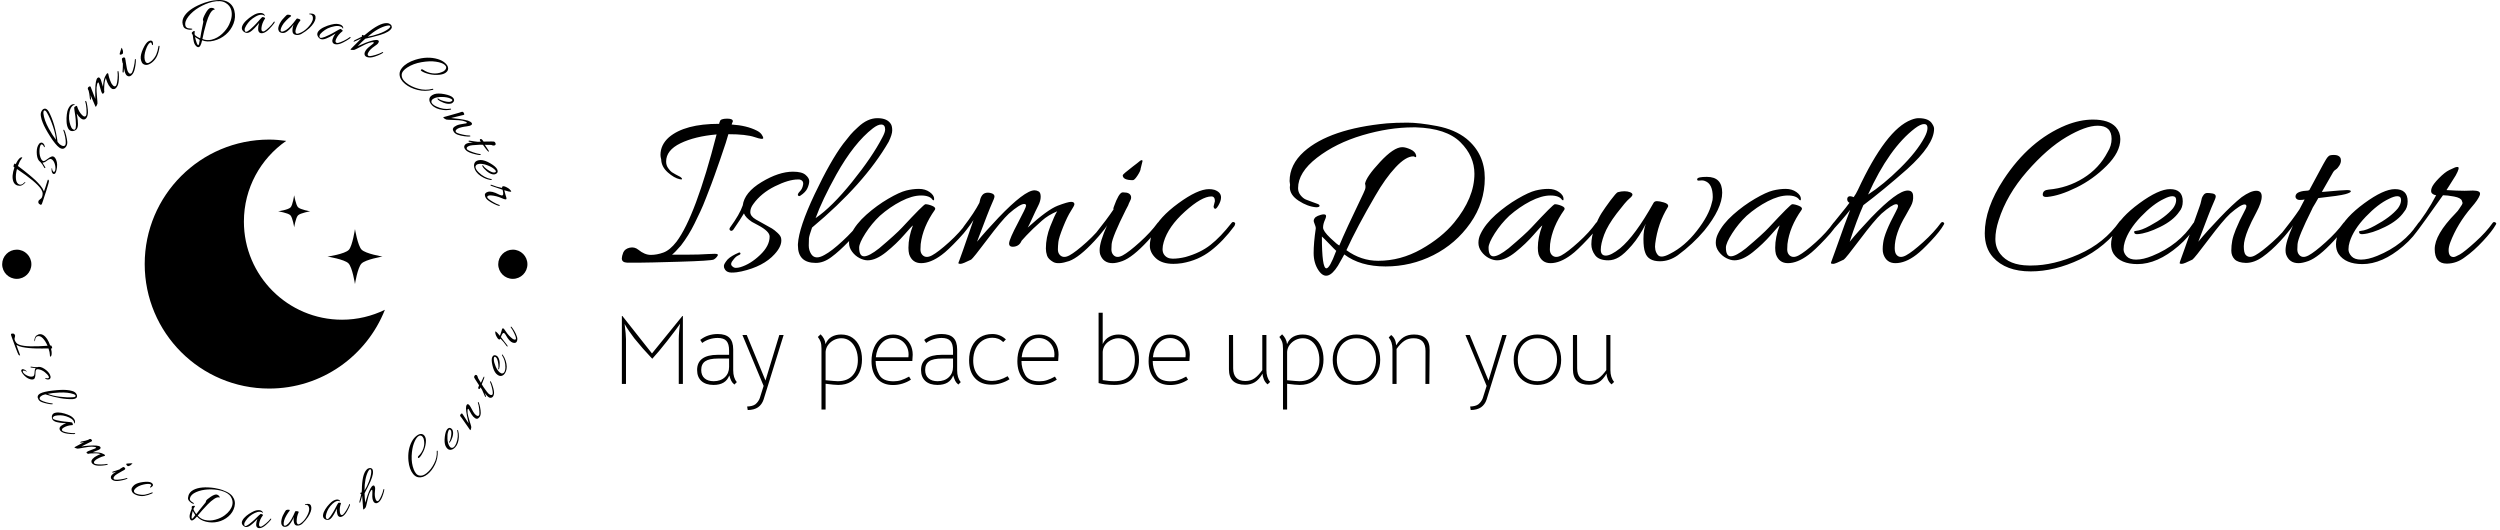 <svg xmlns="http://www.w3.org/2000/svg" version="1.1" xmlns:xlink="http://www.w3.org/1999/xlink" xmlns:svgjs="http://svgjs.dev/svgjs" width="1000" height="212" viewBox="0 0 1000 212"><g transform="matrix(1,0,0,1,-0.606,-0.369)"><svg viewBox="0 0 396 84" data-background-color="#ffffff" preserveAspectRatio="xMidYMid meet" height="212" width="1000" xmlns="http://www.w3.org/2000/svg" xmlns:xlink="http://www.w3.org/1999/xlink"><g id="tight-bounds" transform="matrix(1,0,0,1,0.24,0.146)"><svg viewBox="0 0 395.52 83.707" height="83.707" width="395.52"><g><svg viewBox="0 0 526.574 111.444" height="83.707" width="395.52"><g transform="matrix(1,0,0,1,131.054,24.919)"><svg viewBox="0 0 395.52 61.605" height="61.605" width="395.52"><g id="textblocktransform"><svg viewBox="0 0 395.52 61.605" height="61.605" width="395.52" id="textblock"><g><svg viewBox="0 0 395.52 33.227" height="33.227" width="395.52"><g transform="matrix(1,0,0,1,0,0)"><svg width="395.52" viewBox="0.4 -29.6 397.55 33.367" height="33.227" data-palette-color="#000000"><path d="M9.8-20.4L9.8-20.4Q9.8-19.6 10.23-19 10.65-18.4 11-18.15L11-18.15Q11.7-17.7 12.8-17.15L12.8-17.15Q13.4-16.7 13.05-16.6L13.05-16.6Q12.9-16.6 12.7-16.65L12.7-16.65Q11.5-16.9 10.15-18.1 8.8-19.3 8.75-20.85L8.75-20.85Q8.6-21.4 8.6-21.8L8.6-21.8Q8.6-23.95 10.4-25.55L10.4-25.55Q13.75-28.4 21.05-28.4L21.05-28.4Q21.05-28.6 21.2-28.9L21.2-28.9Q21.3-29.5 22.75-29.5L22.75-29.5Q24-29.5 23.95-28.9L23.95-28.9Q23.75-28.5 23.7-28.25L23.7-28.25Q26.9-28.05 29.05-26.95L29.05-26.95Q29.75-26.6 30.08-26.1 30.4-25.6 30.4-25.4L30.4-25.4Q30.4-24.95 28.58-25.58 26.75-26.2 23-26.2L23-26.2Q22.75-25.15 21.28-20.9 19.8-16.65 19.4-15.63 19-14.6 18.3-12.78 17.6-10.95 17.05-9.8 16.5-8.65 15.8-7.2L15.8-7.2Q14.6-4.75 12.95-2.6L12.95-2.6Q11.7-1.15 11.05-0.65L11.05-0.65Q11.9-0.65 14.35-0.65 16.8-0.65 18.65-0.78 20.5-0.9 20.68-0.75 20.85-0.6 20.7-0.4L20.7-0.4Q20.4 0.1 19.9 0.38 19.4 0.65 12.55 0.85 5.7 1.05 4 1.05 2.3 1.05 1.55 1.05L1.55 1.05Q0.4 1 0.4 0.15L0.4 0.15Q0.4-0.3 0.7-1.1L0.7-1.1Q1.05-1.9 2.08-2.13 3.1-2.35 3.9-1.7L3.9-1.7Q5.25-0.6 6.55-0.6 7.85-0.6 9.22-1.1 10.6-1.6 12-3.4L12-3.4Q16.05-8.8 20.5-26.15L20.5-26.15Q15.9-25.75 12.85-24.28 9.8-22.8 9.8-20.4ZM24 0.5L24 0.5Q23.35 1.25 23.72 1.7 24.1 2.15 24.57 2.15 25.05 2.15 25.55 2L25.55 2Q27.7 1.35 29.72-0.58 31.75-2.5 31.75-4.5L31.75-4.5Q31.75-5.6 29.3-6.9L29.3-6.9Q28.15-7.5 28-7.6L28-7.6Q26.65-8.5 26.3-9.4L26.3-9.4Q25.6-8.2 24.05-5.95L24.05-5.95Q23.7-5.55 23.4-5.78 23.1-6 23.35-6.4L23.35-6.4Q25.4-9.2 26.05-11.1L26.05-11.1Q26.4-13.85 30.05-16.05 33.7-18.25 36.7-18.25L36.7-18.25Q38.6-18.25 39.37-17.57 40.15-16.9 40.15-16.25 40.15-15.6 39.77-14.75 39.4-13.9 38.25-13.15L38.25-13.15Q37.95-12.95 37.75-13.25L37.75-13.25Q37.65-13.55 38.17-14.08 38.7-14.6 38.85-15.5 39-16.4 38.05-16.6L38.05-16.6Q37.9-16.6 37.75-16.6L37.75-16.6Q35.8-16.6 32.87-15.15 29.95-13.7 28.3-11.4L28.3-11.4Q27.65-10.55 27.65-9.68 27.65-8.8 28.85-8.1L28.85-8.1Q29.35-7.8 30.55-7.15 31.75-6.5 32.25-6.2 32.75-5.9 33.45-5.25 34.15-4.6 34.2-4.05L34.2-4.05Q34.45-2.55 32.8-0.75L32.8-0.75Q30.45 1.85 25.8 2.9L25.8 2.9Q24.75 3.15 23.67 3.15 22.6 3.15 22.2 2.35L22.2 2.35Q22.05 2.15 22.05 1.73 22.05 1.3 22.85 0.35L22.85 0.35Q23.6-0.4 25.25-1.1L25.25-1.1Q25.4-1.15 25.5-1.05 25.6-0.95 25.55-0.8 25.5-0.65 25.02-0.45 24.55-0.25 24 0.5ZM55.65-25.5L55.65-25.5Q56.25-26.6 56.25-27.2L56.25-27.2Q56.25-28.25 55.4-28.25L55.4-28.25Q54.7-28.25 53.65-27.45L53.65-27.45Q49.65-24.35 45.9-17.65L45.9-17.65Q42.9-12.25 41.5-8.4L41.5-8.4Q44.95-10.75 49.22-16.05 53.5-21.35 55.65-25.5ZM40.75-6.4L40.75-6.4Q40.15-4.7 40.09-4.13 40.05-3.55 40.05-2.58 40.05-1.6 40.55-0.8L40.55-0.8Q41.4 0.55 43.4-0.6L43.4-0.6Q44.9-1.4 47.2-3.53 49.5-5.65 50.75-7.4L50.75-7.4Q50.84-7.55 51.05-7.55L51.05-7.55Q51.5-7.55 51.3-6.9L51.3-6.9Q50.55-5.55 48.52-3.45 46.5-1.35 44.84-0.13 43.2 1.1 41.55 1.1L41.55 1.1Q37.75 1.1 37.75-2.6L37.75-2.6Q37.75-2.75 37.75-2.9L37.75-2.9Q37.95-6.4 41.3-13.48 44.65-20.55 47.34-24.15L47.34-24.15 48.9-26.1Q49.45-26.75 50.5-27.7L50.5-27.7Q52.5-29.6 54.62-29.6 56.75-29.6 57.5-28.3L57.5-28.3Q57.75-27.85 57.75-27 57.75-26.15 57-24.6L57-24.6Q51.84-15.65 40.75-6.4ZM52.54 0.55L52.54 0.55Q51.74 0.55 50.82 0.08 49.89-0.4 49.24-1.28 48.59-2.15 48.59-3.15 48.59-4.15 49.04-5.05L49.04-5.05Q50.04-7.15 52.27-9.13 54.49-11.1 56.89-12.5 59.29-13.9 60.69-14.25 62.09-14.6 63.42-14.6 64.74-14.6 65.69-13.93 66.64-13.25 66.64-12.5L66.64-12.5Q66.64-12.25 66.59-12.2 66.54-12.15 66.34-12.25L66.34-12.25Q65.74-13.2 63.87-13.2 61.99-13.2 59.62-11.98 57.24-10.75 55.14-8.9L55.14-8.9Q53.39-7.25 52.07-5.18 50.74-3.1 50.74-2.15L50.74-2.15Q50.74-0.3 51.79-0.3 52.84-0.3 54.99-2L54.99-2Q58.54-5 59.84-6.4L59.84-6.4Q64.44-11.35 64.79-11.35L64.79-11.35Q65.39-11.35 66.24-11 67.09-10.65 66.79-10.15L66.79-10.15Q64.24-6.55 63.79-2.9L63.79-2.9Q63.74-2.45 63.74-1.75 63.74-1.05 64.14-0.6L64.14-0.6Q64.89 0.2 66.19-0.5 67.49-1.2 69.82-3.3 72.14-5.4 73.54-7.4L73.54-7.4Q73.74-7.65 73.99-7.53 74.24-7.4 74.24-7.3L74.24-7.3Q74.24-6.55 71.87-4.03 69.49-1.5 68.24-0.6L68.24-0.6Q65.89 1.15 63.89 1.15L63.89 1.15Q61.99 1.15 61.34-0.75L61.34-0.75Q61.19-1.35 61.19-2.1L61.19-2.1Q61.19-4.35 62.14-6.85L62.14-6.85Q61.94-6.75 60.29-4.85 58.64-2.95 56.47-1.2 54.29 0.55 52.54 0.55ZM79.44-13L79.44-13Q79.44-12.65 78.89-11.48 78.34-10.3 75.74-3.4L75.74-3.4Q77.54-5.6 80.29-8.5L80.29-8.5Q85.84-14.3 87.94-14.3L87.94-14.3Q88.39-14.3 88.82-14.05 89.24-13.8 89.24-12.93 89.24-12.05 88.69-10.98 88.14-9.9 87.44-8.35 86.74-6.8 86.49-6.4L86.49-6.4Q90.69-10.2 92.84-11.03 94.99-11.85 95.69-11.85 96.39-11.85 96.39-11.35L96.39-11.35Q96.39-11.05 95.64-9.9 94.89-8.75 93.99-6.5 93.09-4.25 92.99-3.35 92.89-2.45 92.89-1.75 92.89-1.05 93.29-0.6L93.29-0.6Q94.04 0.2 95.34-0.5 96.64-1.2 98.97-3.3 101.29-5.4 102.69-7.4L102.69-7.4Q102.89-7.65 103.17-7.53 103.44-7.4 103.44-7.28 103.44-7.15 103.34-7L103.34-7Q102.59-5.65 100.64-3.55L100.64-3.55Q97.44-0.1 95.29 0.7L95.29 0.7Q92.94 1.5 91.89 0.9 90.84 0.3 90.59-0.45 90.34-1.2 90.34-1.95L90.34-1.95Q90.34-4.3 91.27-6.65 92.19-9 92.74-9.85L92.74-9.85Q90.84-9.05 89.49-7.85L89.49-7.85Q87.44-6.05 86.19-4.7L86.19-4.7 85.19-3.6Q84.74-2.5 83.62-2.35 82.49-2.2 82.54-3.1L82.54-3.1Q82.64-4.05 84.39-7.35 86.14-10.65 86.14-11.03 86.14-11.4 85.74-11.4L85.74-11.4Q84.84-11.4 82.49-9.35L82.49-9.35Q80.94-7.9 77.92-3.88 74.89 0.15 74.49 0.4L74.49 0.4Q72.69 1.3 72.24 1.3 71.79 1.3 71.79 1.15 71.79 1 71.94 0.7 72.09 0.4 74.99-8L74.99-8Q73.89-6.3 72.99-5.4L72.99-5.4Q72.59-4.95 72.59-5.58 72.59-6.2 72.94-6.65L72.94-6.65Q75.19-9.6 76.24-11.65L76.24-11.65Q76.54-13.4 77.44-13.7L77.44-13.7Q77.99-13.9 78.72-13.7 79.44-13.5 79.44-13ZM106.89-13.85L106.89-13.85Q108.14-13.85 108.39-13.05L108.39-13.05Q108.49-12.6 108.26-12.18 108.04-11.75 107.94-11.5 107.84-11.25 107.79-11.1L107.79-11.1Q107.54-10.6 107.29-10.15L107.29-10.15Q104.44-4.45 104.29-2.9L104.29-2.9Q104.24-2.45 104.24-1.75 104.24-1.05 104.64-0.6L104.64-0.6Q105.34 0.2 106.64-0.5 107.94-1.2 110.26-3.3 112.59-5.4 114.04-7.4L114.04-7.4Q114.24-7.65 114.49-7.53 114.74-7.4 114.74-7.28 114.74-7.15 114.64-7L114.64-7Q113.89-5.65 111.94-3.55L111.94-3.55Q108.74-0.1 106.59 0.7L106.59 0.7Q105.34 1.15 104.49 1.15L104.49 1.15Q102.49 1.15 101.84-0.75L101.84-0.75Q101.74-1.1 101.74-1.6L101.74-1.6Q101.74-3.35 103.34-6.9L103.34-6.9Q103.09-6.35 101.39-4.4L101.39-4.4Q100.94-3.9 100.69-4.4L100.69-4.4Q100.64-4.5 100.64-4.67 100.64-4.85 100.84-5.1L100.84-5.1Q103.29-8.15 104.69-10.25L104.69-10.25Q104.59-10.5 104.79-10.9L104.79-10.9Q105.79-13.7 106.54-13.85L106.54-13.85Q106.69-13.85 106.89-13.85ZM110.84-20.5L110.84-20.5 110.44-18.9Q110.44-18.45 109.79-17.45 109.14-16.45 108.79-16.45L108.79-16.45Q106.64-16.45 106.64-17.5L106.64-17.5Q106.64-17.7 108.79-19.35L108.79-19.35 109.64-20Q110.44-20.7 110.64-20.7 110.84-20.7 110.84-20.5ZM125.94-11L125.94-11 126.19-12Q126.19-13 125.44-13L125.44-13Q123.39-13 119.84-9.8 116.29-6.6 115.34-3.35L115.34-3.35Q115.09-2.5 115.09-1.83 115.09-1.15 115.39-0.7L115.39-0.7Q115.99 0.2 117.24 0.2 118.49 0.2 119.94-0.15L119.94-0.15Q123.14-1.05 125.26-2.73 127.39-4.4 129.74-7.4L129.74-7.4Q129.94-7.65 130.21-7.55 130.49-7.45 130.49-7.28 130.49-7.1 130.34-6.75L130.34-6.75Q127.94-3.5 125.31-1.48 122.69 0.55 119.24 1.15L119.24 1.15Q118.24 1.3 117.39 1.3L117.39 1.3Q114.94 1.3 113.66 0.1 112.39-1.1 112.39-2.55 112.39-4 113.09-5.7L113.09-5.7Q114.34-8.55 118.44-11.55 122.54-14.55 124.94-14.55L124.94-14.55Q125.54-14.55 126.09-14.4L126.09-14.4Q127.49-13.9 127.49-12.8L127.49-12.8Q127.49-12.05 126.94-11.1 126.39-10.15 126.11-10.43 125.84-10.7 125.94-11ZM142.13-15.45L142.13-15.45 142.03-16.25Q142.03-19.75 145.08-22.5L145.08-22.5Q150.53-27.35 162.68-28.5L162.68-28.5Q164.53-28.65 167.01-28.65 169.48-28.65 173.28-27.93 177.08-27.2 179.53-25.25L179.53-25.25Q183.43-22.05 183.43-16.88 183.43-11.7 180.36-7.33 177.28-2.95 172.53-0.55 167.78 1.85 162.38 1.85 156.98 1.85 153.63-0.7L153.63-0.7Q153.58-0.65 153.16 0.15 152.73 0.95 152.28 1.7L152.28 1.7Q149.98 5.35 148.18 2.7L148.18 2.7Q147.13 1.15 147.13-1 147.13-3.15 147.58-6.2L147.58-6.2Q147.63-6.5 147.18-7.6L147.18-7.6Q147.03-8.1 147.53-8.6L147.53-8.6Q147.93-8.9 148.66-9.1 149.38-9.3 149.66-9.1 149.93-8.9 149.53-8.03 149.13-7.15 149.13-6.4 149.13-5.65 150.68-4.17 152.23-2.7 152.58-2.6L152.58-2.6Q153.78-5.55 157.68-13.65L157.68-13.65Q158.13-14.55 158.13-15 158.13-15.45 158.03-15.7L158.03-15.7Q158.28-17.15 161.21-20.3 164.13-23.45 165.93-23.45L165.93-23.45Q166.63-23.45 167.68-22.98 168.73-22.5 168.88-21.65L168.88-21.65Q168.88-21.35 168.83-21.33 168.78-21.3 168.58-21.4 168.38-21.5 168.28-21.5L168.28-21.5Q166.68-21.5 164.51-19.18 162.33-16.85 160.18-13.1L160.18-13.1Q156.38-6.6 154.08-1.6L154.08-1.6Q157.18 0.65 160.83 0.65L160.83 0.65Q165.58 0.65 169.93-1.8 174.28-4.25 176.93-7.45L176.93-7.45Q181.23-12.7 181.23-17.8L181.23-17.8Q181.23-21.55 178.26-24.5 175.28-27.45 168.83-27.65L168.83-27.65Q168.53-27.65 168.23-27.65L168.23-27.65Q163.13-27.65 157.48-25.98 151.83-24.3 147.83-21.2 143.83-18.1 143.83-14.75L143.83-14.75Q143.83-13.9 144.36-13.25 144.88-12.6 145.46-12.35 146.03-12.1 146.91-11.8 147.78-11.5 148.06-11.38 148.33-11.25 148.38-11.1L148.38-11.1Q148.48-10.7 147.68-10.7L147.68-10.7Q145.83-10.85 143.96-12.08 142.08-13.3 142.08-14.95L142.08-14.95Q142.08-15.2 142.13-15.45ZM148.88-4.5L148.88-4.5Q148.88 2.25 149.83 2.25L149.83 2.25Q150.53 2.25 151.83-1.25L151.83-1.25Q151.93-1.4 151.93-1.45L151.93-1.45Q151.58-1.75 150.46-2.93 149.33-4.1 148.88-4.5ZM186.03 0.55L186.03 0.55Q185.23 0.55 184.3 0.08 183.38-0.4 182.73-1.28 182.08-2.15 182.08-3.15 182.08-4.15 182.53-5.05L182.53-5.05Q183.53-7.15 185.75-9.13 187.98-11.1 190.38-12.5 192.78-13.9 194.18-14.25 195.58-14.6 196.9-14.6 198.23-14.6 199.18-13.93 200.13-13.25 200.13-12.5L200.13-12.5Q200.13-12.25 200.08-12.2 200.03-12.15 199.83-12.25L199.83-12.25Q199.23-13.2 197.35-13.2 195.48-13.2 193.1-11.98 190.73-10.75 188.63-8.9L188.63-8.9Q186.88-7.25 185.55-5.18 184.23-3.1 184.23-2.15L184.23-2.15Q184.23-0.3 185.28-0.3 186.33-0.3 188.48-2L188.48-2Q192.03-5 193.33-6.4L193.33-6.4Q197.93-11.35 198.28-11.35L198.28-11.35Q198.88-11.35 199.73-11 200.58-10.65 200.28-10.15L200.28-10.15Q197.73-6.55 197.28-2.9L197.28-2.9Q197.23-2.45 197.23-1.75 197.23-1.05 197.63-0.6L197.63-0.6Q198.38 0.2 199.68-0.5 200.98-1.2 203.3-3.3 205.63-5.4 207.03-7.4L207.03-7.4Q207.23-7.65 207.48-7.53 207.73-7.4 207.73-7.3L207.73-7.3Q207.73-6.55 205.35-4.03 202.98-1.5 201.73-0.6L201.73-0.6Q199.38 1.15 197.38 1.15L197.38 1.15Q195.48 1.15 194.83-0.75L194.83-0.75Q194.68-1.35 194.68-2.1L194.68-2.1Q194.68-4.35 195.63-6.85L195.63-6.85Q195.43-6.75 193.78-4.85 192.13-2.95 189.95-1.2 187.78 0.55 186.03 0.55ZM214.05-12.5Q213.33-11.9 211.4-9.38 209.48-6.85 208.75-4.9 208.03-2.95 208.03-1.7 208.03-0.45 209.1-0.45 210.18-0.45 212.13-2L212.13-2Q215.28-4.6 219.23-11.65L219.23-11.65Q219.43-12 219.95-12 220.48-12 221.4-11.73 222.33-11.45 222.33-11L222.33-11Q222.33-10.85 222.23-10.7L222.23-10.7Q220.13-7.3 219.58-3L219.58-3Q219.38-1.55 220.08-0.65L220.08-0.65Q220.73 0.25 222.73-0.85L222.73-0.85Q225.83-2.4 228.4-5.7 230.98-9 231.58-11.65L231.58-11.65Q231.78-12.2 231.78-12.85L231.78-12.85Q231.78-15.65 230.18-16.25L230.18-16.25Q229.73-16.45 229.18-16.38 228.63-16.3 228.53-16.43 228.43-16.55 228.48-16.7L228.48-16.7Q228.58-17.15 230.53-17.15L230.53-17.15Q233.78-17.15 233.78-13.8 233.78-10.45 229.98-5.75L229.98-5.75Q227.58-2.9 224.33-0.5L224.33-0.5Q222.53 0.75 220.58 0.75L220.58 0.75Q218.03 0.75 217.43-1.15L217.43-1.15Q217.08-2.05 217.08-4 217.08-5.95 217.58-7.2L217.58-7.2Q216.23-4.5 214.63-2.65 213.03-0.8 211.9-0.13 210.78 0.55 209.63 0.55L209.63 0.55Q207.63 0.55 206.83-0.53 206.03-1.6 206.03-2.85L206.03-2.85Q206.03-4.5 206.75-6.43 207.48-8.35 208.2-9.47 208.93-10.6 210.1-12.18 211.28-13.75 211.63-13.9L211.63-13.9Q212.38-14.1 213.05-14.1 213.73-14.1 214.23-13.9 214.73-13.7 214.75-13.4 214.78-13.1 214.05-12.5ZM236.37 0.55L236.37 0.55Q235.57 0.55 234.65 0.08 233.72-0.4 233.07-1.28 232.42-2.15 232.42-3.15 232.42-4.15 232.87-5.05L232.87-5.05Q233.87-7.15 236.1-9.13 238.32-11.1 240.72-12.5 243.12-13.9 244.52-14.25 245.92-14.6 247.25-14.6 248.57-14.6 249.52-13.93 250.47-13.25 250.47-12.5L250.47-12.5Q250.47-12.25 250.42-12.2 250.37-12.15 250.17-12.25L250.17-12.25Q249.57-13.2 247.7-13.2 245.82-13.2 243.45-11.98 241.07-10.75 238.97-8.9L238.97-8.9Q237.22-7.25 235.9-5.18 234.57-3.1 234.57-2.15L234.57-2.15Q234.57-0.3 235.62-0.3 236.67-0.3 238.82-2L238.82-2Q242.37-5 243.67-6.4L243.67-6.4Q248.27-11.35 248.62-11.35L248.62-11.35Q249.22-11.35 250.07-11 250.92-10.65 250.62-10.15L250.62-10.15Q248.07-6.55 247.62-2.9L247.62-2.9Q247.57-2.45 247.57-1.75 247.57-1.05 247.97-0.6L247.97-0.6Q248.72 0.2 250.02-0.5 251.32-1.2 253.65-3.3 255.97-5.4 257.37-7.4L257.37-7.4Q257.57-7.65 257.82-7.53 258.07-7.4 258.07-7.3L258.07-7.3Q258.07-6.55 255.7-4.03 253.32-1.5 252.07-0.6L252.07-0.6Q249.72 1.15 247.72 1.15L247.72 1.15Q245.82 1.15 245.17-0.75L245.17-0.75Q245.02-1.35 245.02-2.1L245.02-2.1Q245.02-4.35 245.97-6.85L245.97-6.85Q245.77-6.75 244.12-4.85 242.47-2.95 240.3-1.2 238.12 0.55 236.37 0.55ZM273.87-29.25L273.87-29.25Q274.77-29.6 275.42-29.6L275.42-29.6Q277.62-29.6 278.32-28.4L278.32-28.4Q278.72-27.8 278.72-27.35L278.72-27.35Q278.72-23.95 273.02-18.8L273.02-18.8Q267.97-14.35 263.72-11.15L263.72-11.15Q262.32-8 260.82-3.4L260.82-3.4Q262.62-5.6 265.37-8.5L265.37-8.5Q270.92-14.25 273.12-14.25L273.12-14.25Q274.22-14.25 274.27-13.15L274.27-13.15Q274.37-12 273.8-10.95 273.22-9.9 272.72-9L272.72-9Q270.37-5.1 270.37-2.05L270.37-2.05Q270.37-1.05 270.77-0.6L270.77-0.6Q271.47 0.2 272.77-0.5 274.07-1.2 276.4-3.3 278.72-5.4 280.17-7.4L280.17-7.4Q280.42-7.65 280.65-7.53 280.87-7.4 280.87-7.28 280.87-7.15 280.77-7L280.77-7Q280.02-5.65 278.07-3.58 276.12-1.5 274.92-0.6L274.92-0.6Q272.62 1.15 270.52 1.15L270.52 1.15Q268.62 1.15 267.97-0.75L267.97-0.75Q267.82-1.2 267.82-1.83 267.82-2.45 267.92-3.15L267.92-3.15Q268.17-5.25 270.57-9.7L270.57-9.7Q271.07-10.6 271.07-10.98 271.07-11.35 270.67-11.35L270.67-11.35Q269.87-11.35 267.57-9.35L267.57-9.35Q266.02-7.9 263-3.88 259.97 0.15 259.57 0.4L259.57 0.4Q257.77 1.3 257.35 1.3 256.92 1.3 256.87 1.18 256.82 1.05 256.92 0.85 257.02 0.65 257.72-1.35L257.72-1.35Q260.07-8 260.92-10.15L260.92-10.15Q259.27-8.05 256.82-5.4L256.82-5.4Q256.42-5 256.42-5.58 256.42-6.15 256.87-6.75 257.32-7.35 258.75-9.08 260.17-10.8 260.77-11.65L260.77-11.65Q260.32-11.9 260.3-12.35 260.27-12.8 260.6-12.98 260.92-13.15 261.67-12.85L261.67-12.85Q262.17-13.55 262.57-14.4L262.57-14.4Q268.52-27.2 273.87-29.25ZM276.67-25.5L276.67-25.5Q277.32-26.7 277.32-27.53 277.32-28.35 276.6-28.35 275.87-28.35 274.67-27.45L274.67-27.45Q269.17-23.25 264.72-13.4L264.72-13.4Q267.97-15.5 271.52-19 275.07-22.5 276.67-25.5ZM316.37-25.2L316.37-25.2Q316.37-28 313.42-28L313.42-28Q310.87-28 306.79-25.6 302.72-23.2 298.42-18.28 294.12-13.35 292.42-7.95L292.42-7.95Q291.72-5.8 291.72-3.98 291.72-2.15 292.77-0.8L292.77-0.8Q294.62 1.6 298.82 1.65L298.82 1.65Q299.12 1.65 299.37 1.65L299.37 1.65Q304.02 1.65 309.42-0.73 314.82-3.1 318.07-7.7L318.07-7.7Q318.32-8.05 318.59-7.85 318.87-7.65 318.87-7.5 318.87-7.35 318.77-7.25L318.77-7.25Q315.07-2.2 309.67 0.35 304.27 2.9 299.22 2.9L299.22 2.9Q293.92 2.9 291.22-0.1L291.22-0.1Q289.47-2.05 289.47-5.2L289.47-5.2Q289.47-10.5 293.47-16.6L293.47-16.6Q298.92-24.9 306.67-28.1L306.67-28.1Q309.67-29.3 312.42-29.3L312.42-29.3Q315.82-29.3 317.27-27.7L317.27-27.7Q318.22-26.6 318.22-25.15L318.22-25.15Q318.22-22.4 315.32-19.5 312.42-16.6 308.89-14.88 305.37-13.15 302.77-12.9L302.77-12.9Q301.72-12.8 301.77-13.45L301.77-13.45Q301.82-14.35 303.02-14.45L303.02-14.45Q307.02-14.8 310.37-16.88 313.72-18.95 315.52-22.4L315.52-22.4Q316.37-23.75 316.37-25.2ZM328.76-14.55L328.76-14.55Q331.46-14.55 331.46-11.95L331.46-11.95Q331.46-10.6 330.71-9.75L330.71-9.75Q329.46-7.9 326.66-6.53 323.86-5.15 321.91-5L321.91-5Q321.21-4.95 321.16-5.4L321.16-5.4Q321.11-5.6 321.29-5.65 321.46-5.7 321.56-5.7L321.56-5.7Q322.71-5.8 324.51-6.8L324.51-6.8Q327.86-8.6 329.41-10.5L329.41-10.5Q330.06-11.4 330.06-12.23 330.06-13.05 329.26-13.05L329.26-13.05Q328.61-13.05 327.51-12.5L327.51-12.5Q325.16-11.4 322.56-8.68 319.96-5.95 319.16-3.35L319.16-3.35Q318.91-2.55 318.91-1.78 318.91-1 319.56-0.3 320.21 0.4 321.56 0.4L321.56 0.4Q323.06 0.4 325.01-0.4L325.01-0.4Q330.66-2.7 333.71-7.35L333.71-7.35Q334.01-7.75 334.26-7.5L334.26-7.5Q334.46-7.4 334.46-7.25 334.46-7.1 334.31-6.9L334.31-6.9Q332.81-4.4 330.51-2.45L330.51-2.45Q326.06 1.35 321.86 1.35L321.86 1.35Q318.26 1.35 316.81-0.8L316.81-0.8Q316.26-1.65 316.26-2.85 316.26-4.05 316.91-5.7L316.91-5.7Q318.16-8.55 322.26-11.55 326.36-14.55 328.76-14.55ZM347.06-14.2L347.06-14.2Q348.21-14.2 348.21-12.98 348.21-11.75 347.06-9.6 345.91-7.45 345.36-6.1L345.36-6.1Q344.41-3.8 344.41-2.43 344.41-1.05 344.81-0.6L344.81-0.6Q345.56 0.2 346.86-0.53 348.16-1.25 350.49-3.33 352.81-5.4 354.21-7.4L354.21-7.4Q354.41-7.65 354.69-7.53 354.96-7.4 354.96-7.28 354.96-7.15 354.86-7L354.86-7Q354.11-5.65 352.16-3.55 350.21-1.45 348.41-0.18 346.61 1.1 344.86 1.1L344.86 1.1Q343.16 1.05 342.46 0.33 341.76-0.4 341.76-1.5 341.76-2.6 341.96-3.63 342.16-4.65 342.71-6L342.71-6Q343.61-8.15 344.29-9.35 344.96-10.55 344.96-10.93 344.96-11.3 344.56-11.3L344.56-11.3Q343.76-11.3 341.51-9.35L341.51-9.35Q339.96-7.9 336.94-3.88 333.91 0.15 333.51 0.4L333.51 0.4Q331.71 1.3 331.26 1.3 330.81 1.3 330.81 1.15 330.81 1 330.91 0.73 331.01 0.45 331.89-2 332.76-4.45 333.79-7.38 334.81-10.3 335.04-10.9 335.26-11.5 335.34-11.93 335.41-12.35 335.51-12.65 335.61-12.95 335.89-13.33 336.16-13.7 336.61-13.73 337.06-13.75 337.76-13.63 338.46-13.5 338.46-13L338.46-13Q338.46-12.65 337.91-11.48 337.36-10.3 334.76-3.4L334.76-3.4Q336.56-5.6 339.31-8.47 342.06-11.35 343.96-12.85L343.96-12.85Q345.86-14.2 347.06-14.2ZM360.96-13.95L361.61-14Q365.46-14.35 366.28-14.35 367.11-14.35 367.11-14.1L367.11-14.1Q367.11-13.8 365.93-13.48 364.76-13.15 360.21-12.65L360.21-12.65Q359.96-12.2 359.61-11.6L359.61-11.6Q358.86-10.4 358.81-10.15L358.81-10.15Q355.96-4.45 355.81-2.9L355.81-2.9Q355.76-2.45 355.76-1.75 355.76-1.05 356.16-0.6L356.16-0.6Q356.86 0.2 358.16-0.5 359.46-1.2 361.78-3.3 364.11-5.4 365.56-7.4L365.56-7.4Q365.76-7.65 366.06-7.5L366.06-7.5Q366.81-7.15 363.46-3.55L363.46-3.55Q360.26-0.1 358.11 0.7L358.11 0.7Q356.86 1.15 356.01 1.15L356.01 1.15Q354.01 1.15 353.36-0.75L353.36-0.75Q353.26-1.1 353.26-1.6L353.26-1.6Q353.26-3.35 354.86-6.9L354.86-6.9Q354.61-6.35 352.91-4.4L352.91-4.4Q352.46-3.9 352.21-4.4L352.21-4.4Q352.16-4.5 352.16-4.67 352.16-4.85 352.36-5.1L352.36-5.1Q354.81-8.15 356.21-10.25L356.21-10.25Q356.21-10.3 357.31-12.35L357.31-12.35Q356.81-12.25 356.28-12.25 355.76-12.25 355.51-12.58 355.26-12.9 355.46-13.35L355.46-13.35Q355.81-14.15 358.11-14.25L358.11-14.25Q358.16-14.35 358.31-14.35L358.31-14.35 360.81-19Q361.01-19.4 361.26-19.83 361.51-20.25 361.63-20.48 361.76-20.7 361.91-20.95 362.06-21.2 362.16-21.3 362.26-21.4 362.36-21.5L362.36-21.5Q362.56-21.8 363.53-21.8 364.51-21.8 364.86-21.25L364.86-21.25Q365.01-21.05 365.01-20.58 365.01-20.1 364.66-19.53 364.31-18.95 363.91-18.7 363.51-18.45 363.36-18.15L363.36-18.15 360.96-13.95ZM376.46-14.55L376.46-14.55Q379.16-14.55 379.16-11.95L379.16-11.95Q379.16-10.6 378.41-9.75L378.41-9.75Q377.16-7.9 374.36-6.53 371.56-5.15 369.61-5L369.61-5Q368.91-4.95 368.86-5.4L368.86-5.4Q368.81-5.6 368.98-5.65 369.16-5.7 369.26-5.7L369.26-5.7Q370.41-5.8 372.21-6.8L372.21-6.8Q375.56-8.6 377.11-10.5L377.11-10.5Q377.76-11.4 377.76-12.23 377.76-13.05 376.96-13.05L376.96-13.05Q376.31-13.05 375.21-12.5L375.21-12.5Q372.86-11.4 370.26-8.68 367.66-5.95 366.86-3.35L366.86-3.35Q366.61-2.55 366.61-1.78 366.61-1 367.26-0.3 367.91 0.4 369.26 0.4L369.26 0.4Q370.76 0.4 372.71-0.4L372.71-0.4Q378.36-2.7 381.41-7.35L381.41-7.35Q381.71-7.75 381.96-7.5L381.96-7.5Q382.16-7.4 382.16-7.25 382.16-7.1 382.01-6.9L382.01-6.9Q380.51-4.4 378.21-2.45L378.21-2.45Q373.76 1.35 369.56 1.35L369.56 1.35Q365.96 1.35 364.51-0.8L364.51-0.8Q363.96-1.65 363.96-2.85 363.96-4.05 364.61-5.7L364.61-5.7Q365.86-8.55 369.96-11.55 374.06-14.55 376.46-14.55ZM387.45 1.25L387.45 1.25Q384.9 1.25 384.9-1.83 384.9-4.9 389.3-9.4L389.3-9.4Q389.65-9.75 389.8-9.95L389.8-9.95 390.15-10.45Q390.85-11.4 390.8-11.65L390.8-11.65 390.65-12.1Q390.45-12.7 389-12.98 387.55-13.25 386.65-13.25L386.65-13.25Q382.15-6.9 381.45-6 380.75-5.1 380.5-5.25 380.25-5.4 380.25-5.6 380.25-5.8 380.55-6.2L380.55-6.2Q383.25-9.5 385.2-13.25L385.2-13.25Q384.6-13.35 384.3-13.68 384-14 384.25-14.78 384.5-15.55 385.78-16.85 387.05-18.15 388-18.6 388.95-19.05 389.2-19.15 389.45-19.25 389.75-19.25L389.75-19.25Q390.35-19.25 389.35-17.45L389.35-17.45 387.4-14.35Q389.65-14.2 391.25-14.2L391.25-14.2 393-14.25Q393.85-14.25 394.25-14.03 394.65-13.8 394.45-13.25L394.45-13.25Q394.1-12.3 392.7-10.7L392.7-10.7Q389.7-7.2 388.2-3.25L388.2-3.25Q387.85-2.3 387.85-1.6L387.85-1.6Q387.85-0.15 388.9-0.15L388.9-0.15Q389.25-0.15 390.23-0.7 391.2-1.25 393.5-3.33 395.8-5.4 397.2-7.4L397.2-7.4Q397.4-7.65 397.68-7.53 397.95-7.4 397.95-7.28 397.95-7.15 397.85-7L397.85-7Q397.1-5.65 395.15-3.55 393.2-1.45 391.35-0.15L391.35-0.15Q389.55 1.25 387.45 1.25Z" opacity="1" transform="matrix(1,0,0,1,0,0)" fill="#000000" class="undefined-text-0" data-fill-palette-color="primary" id="text-0"></path></svg></g></svg></g><g transform="matrix(1,0,0,1,0,41.071)"><svg viewBox="0 0 209.399 20.534" height="20.534" width="209.399"><g transform="matrix(1,0,0,1,0,0)"><svg width="209.399" viewBox="5.25 -36.35 505.75 49.6" height="20.534" data-palette-color="#61777f"><path d="M5.25-34.7L5.5-34.7 20.6-15.6 36.1-34.7 36.35-34.7 36.35-0.05 34.25-0.05 34.25-22.95Q34.25-24.65 34.48-27.15 34.7-29.65 34.95-30.75L34.95-30.75Q32.8-27.65 28.3-21.9 23.8-16.15 20.75-12.9L20.75-12.9 20-13.7Q16.05-17.8 11.6-23.3L11.6-23.3Q10.4-24.85 9-26.88 7.6-28.9 6.65-30.6L6.65-30.6Q7.35-25.15 7.35-22.95L7.35-22.95 7.35-0.05 5.25-0.05 5.25-34.7ZM62.6 0.25Q61.5-0.65 61.02-1.63 60.55-2.6 60-4.4L60-4.4Q58.2 0.45 52 0.45L52 0.45Q48 0.45 45.8-1.55 43.6-3.55 43.6-7.15L43.6-7.15Q43.6-11 46.25-12.95 48.9-14.9 54.05-14.9L54.05-14.9 59.9-14.9 59.9-17.1Q59.9-20.45 58.55-21.98 57.2-23.5 54.1-23.5L54.1-23.5Q52-23.5 49.92-22.85 47.85-22.2 46.2-20.95L46.2-20.95 45.2-22.5Q48.95-25.5 54.15-25.5L54.15-25.5Q58.15-25.5 60.07-23.58 62-21.65 62-17.65L62-17.65 62-7.05Q62-3.15 63.85-1L63.85-1 62.6 0.25ZM52.05-1.45Q55.6-1.45 57.75-3.48 59.9-5.5 59.9-8.75L59.9-8.75 59.9-13 54.3-13Q49.75-13 47.72-11.6 45.7-10.2 45.7-7.2L45.7-7.2Q45.7-4.4 47.4-2.93 49.1-1.45 52.05-1.45L52.05-1.45ZM69.1 11.45Q71.85 11.35 73.25 10.35L73.25 10.35Q73.95 9.8 74.6 8.93 75.25 8.05 75.55 7.15L75.55 7.15 77.5 0.95 66.7-25 68.9-25 78.45-1.8 85.5-25 87.7-25 77.5 7.85Q76.65 10.45 74.65 11.85L74.65 11.85Q72.65 13.2 69.4 13.25L69.4 13.25 69.1 11.45ZM116.99-25.25Q120.44-25.25 122.84-23.55 125.24-21.85 126.44-18.98 127.64-16.1 127.64-12.55L127.64-12.55Q127.64-8.7 126.22-5.78 124.79-2.85 122.07-1.2 119.34 0.45 115.54 0.45L115.54 0.45Q113.54 0.45 109.09-0.15L109.09-0.15 109.09 13 106.99 13 106.99-18.05Q106.99-20.25 106.54-21.53 106.09-22.8 105.14-24L105.14-24 106.54-25.35Q107.59-24.35 108.27-23.05 108.94-21.75 109.04-20.35L109.04-20.35Q110.09-22.9 112.17-24.08 114.24-25.25 116.99-25.25L116.99-25.25ZM115.29-1.45Q120.24-1.45 122.89-4.42 125.54-7.4 125.54-12.25L125.54-12.25Q125.54-15.25 124.54-17.78 123.54-20.3 121.62-21.83 119.69-23.35 117.14-23.35L117.14-23.35Q115.19-23.35 113.42-22.48 111.64-21.6 110.44-20.03 109.24-18.45 109.09-16.45L109.09-16.45 109.09-1.95Q114.09-1.45 115.29-1.45L115.29-1.45ZM134.59-11.75Q134.59-8.05 136.41-4.73 138.24-1.4 143.74-1.4L143.74-1.4Q145.79-1.4 147.59-1.98 149.39-2.55 151.64-3.8L151.64-3.8 152.59-2.25Q150.64-0.95 148.29-0.23 145.94 0.5 143.44 0.5L143.44 0.5Q138.24 0.5 135.36-2.8 132.49-6.1 132.49-11.65L132.49-11.65Q132.49-15.6 133.84-18.7 135.19-21.8 137.66-23.53 140.14-25.25 143.49-25.25L143.49-25.25Q146.39-25.25 148.66-23.93 150.94-22.6 152.21-20.28 153.49-17.95 153.49-14.95L153.49-14.95Q153.49-14.05 153.29-11.75L153.29-11.75 134.59-11.75ZM134.69-13.65L151.29-13.65Q151.39-14.2 151.39-15.05L151.39-15.05Q151.39-17.45 150.31-19.38 149.24-21.3 147.44-22.38 145.64-23.45 143.49-23.45L143.49-23.45Q139.99-23.45 137.56-20.75 135.14-18.05 134.69-13.65L134.69-13.65ZM176.74 0.25Q175.64-0.65 175.16-1.63 174.69-2.6 174.14-4.4L174.14-4.4Q172.34 0.45 166.14 0.45L166.14 0.45Q162.14 0.45 159.94-1.55 157.74-3.55 157.74-7.15L157.74-7.15Q157.74-11 160.39-12.95 163.04-14.9 168.19-14.9L168.19-14.9 174.04-14.9 174.04-17.1Q174.04-20.45 172.69-21.98 171.34-23.5 168.24-23.5L168.24-23.5Q166.14-23.5 164.06-22.85 161.99-22.2 160.34-20.95L160.34-20.95 159.34-22.5Q163.09-25.5 168.29-25.5L168.29-25.5Q172.29-25.5 174.21-23.58 176.14-21.65 176.14-17.65L176.14-17.65 176.14-7.05Q176.14-3.15 177.99-1L177.99-1 176.74 0.25ZM166.19-1.45Q169.74-1.45 171.89-3.48 174.04-5.5 174.04-8.75L174.04-8.75 174.04-13 168.44-13Q163.89-13 161.86-11.6 159.84-10.2 159.84-7.2L159.84-7.2Q159.84-4.4 161.54-2.93 163.24-1.45 166.19-1.45L166.19-1.45ZM193.68 0.3Q188.28 0.3 185.26-2.98 182.23-6.25 182.23-12.1L182.23-12.1Q182.23-16.15 183.68-19.18 185.13-22.2 187.83-23.85 190.53-25.5 194.08-25.5L194.08-25.5Q198.08-25.5 200.98-22.75L200.98-22.75 199.63-21.4Q198.43-22.55 197.08-23.08 195.73-23.6 194.08-23.6L194.08-23.6Q191.23-23.6 189.01-22.13 186.78-20.65 185.56-18 184.33-15.35 184.33-11.95L184.33-11.95Q184.33-7.15 186.91-4.38 189.48-1.6 193.93-1.6L193.93-1.6Q195.78-1.6 197.71-2.18 199.63-2.75 201.88-4L201.88-4 202.83-2.45Q200.83-1.15 198.43-0.43 196.03 0.3 193.68 0.3L193.68 0.3ZM208.93-11.75Q208.93-8.05 210.76-4.73 212.58-1.4 218.08-1.4L218.08-1.4Q220.13-1.4 221.93-1.98 223.73-2.55 225.98-3.8L225.98-3.8 226.93-2.25Q224.98-0.95 222.63-0.23 220.28 0.5 217.78 0.5L217.78 0.5Q212.58 0.5 209.71-2.8 206.83-6.1 206.83-11.65L206.83-11.65Q206.83-15.6 208.18-18.7 209.53-21.8 212.01-23.53 214.48-25.25 217.83-25.25L217.83-25.25Q220.73-25.25 223.01-23.93 225.28-22.6 226.56-20.28 227.83-17.95 227.83-14.95L227.83-14.95Q227.83-14.05 227.63-11.75L227.63-11.75 208.93-11.75ZM209.03-13.65L225.63-13.65Q225.73-14.2 225.73-15.05L225.73-15.05Q225.73-17.45 224.66-19.38 223.58-21.3 221.78-22.38 219.98-23.45 217.83-23.45L217.83-23.45Q214.33-23.45 211.91-20.75 209.48-18.05 209.03-13.65L209.03-13.65ZM256.33 0.45Q253.83 0.45 251.43 0.15L251.43 0.15Q249.48-0.15 248.23-0.5L248.23-0.5 248.23-36.35 250.33-36.35 250.33-20.4Q251.48-22.85 253.63-24.05 255.78-25.25 258.43-25.25L258.43-25.25Q261.58-25.25 263.93-23.65 266.28-22.05 267.55-19.13 268.83-16.2 268.83-12.4L268.83-12.4Q268.83-6.7 265.8-3.13 262.78 0.45 256.33 0.45L256.33 0.45ZM256.28-1.45Q261.78-1.45 264.25-4.53 266.73-7.6 266.73-12.35L266.73-12.35Q266.73-15.8 265.6-18.28 264.48-20.75 262.55-22.05 260.63-23.35 258.28-23.35L258.28-23.35Q256.98-23.35 255.65-22.88 254.33-22.4 253.23-21.6L253.23-21.6Q250.58-19.65 250.33-16.45L250.33-16.45 250.33-2 253.33-1.6Q254.28-1.45 256.28-1.45L256.28-1.45ZM275.82-11.75Q275.82-8.05 277.65-4.73 279.47-1.4 284.97-1.4L284.97-1.4Q287.02-1.4 288.82-1.98 290.62-2.55 292.87-3.8L292.87-3.8 293.82-2.25Q291.87-0.95 289.52-0.23 287.17 0.5 284.67 0.5L284.67 0.5Q279.47 0.5 276.6-2.8 273.72-6.1 273.72-11.65L273.72-11.65Q273.72-15.6 275.07-18.7 276.42-21.8 278.9-23.53 281.37-25.25 284.72-25.25L284.72-25.25Q287.62-25.25 289.9-23.93 292.17-22.6 293.45-20.28 294.72-17.95 294.72-14.95L294.72-14.95Q294.72-14.05 294.52-11.75L294.52-11.75 275.82-11.75ZM275.92-13.65L292.52-13.65Q292.62-14.2 292.62-15.05L292.62-15.05Q292.62-17.45 291.55-19.38 290.47-21.3 288.67-22.38 286.87-23.45 284.72-23.45L284.72-23.45Q281.22-23.45 278.8-20.75 276.37-18.05 275.92-13.65L275.92-13.65ZM322.87 0.35Q314.67 0.35 314.67-7.5L314.67-7.5 314.67-25 316.77-25 316.82-8.05Q316.82-4.9 318.37-3.23 319.92-1.55 323.02-1.55L323.02-1.55Q325.77-1.55 327.72-2.93 329.67-4.3 331.67-7.1L331.67-7.1 331.67-25 333.77-25 333.77-7.15Q333.77-3.3 335.67-1.1L335.67-1.1 334.37 0.15Q333.12-0.8 332.47-2.38 331.82-3.95 331.82-5.35L331.82-5.35Q329.97-2.2 327.84-0.93 325.72 0.35 322.87 0.35L322.87 0.35ZM352.22-25.25Q355.67-25.25 358.07-23.55 360.47-21.85 361.67-18.98 362.87-16.1 362.87-12.55L362.87-12.55Q362.87-8.7 361.44-5.78 360.02-2.85 357.29-1.2 354.57 0.45 350.77 0.45L350.77 0.45Q348.77 0.45 344.32-0.15L344.32-0.15 344.32 13 342.22 13 342.22-18.05Q342.22-20.25 341.77-21.53 341.32-22.8 340.37-24L340.37-24 341.77-25.35Q342.82-24.35 343.49-23.05 344.17-21.75 344.27-20.35L344.27-20.35Q345.32-22.9 347.39-24.08 349.47-25.25 352.22-25.25L352.22-25.25ZM350.52-1.45Q355.47-1.45 358.12-4.42 360.77-7.4 360.77-12.25L360.77-12.25Q360.77-15.25 359.77-17.78 358.77-20.3 356.84-21.83 354.92-23.35 352.37-23.35L352.37-23.35Q350.42-23.35 348.64-22.48 346.87-21.6 345.67-20.03 344.47-18.45 344.32-16.45L344.32-16.45 344.32-1.95Q349.32-1.45 350.52-1.45L350.52-1.45ZM379.61 0.45Q376.06 0.45 373.34-1.15 370.61-2.75 369.09-5.65 367.56-8.55 367.56-12.3L367.56-12.3Q367.56-16.1 369.09-19.03 370.61-21.95 373.36-23.6 376.11-25.25 379.66-25.25L379.66-25.25Q383.21-25.25 385.96-23.63 388.71-22 390.24-19.07 391.76-16.15 391.76-12.35L391.76-12.35Q391.76-8.6 390.24-5.68 388.71-2.75 385.96-1.15 383.21 0.45 379.61 0.45L379.61 0.45ZM379.66-1.45Q382.61-1.45 384.89-2.85 387.16-4.25 388.41-6.78 389.66-9.3 389.66-12.55L389.66-12.55Q389.66-15.75 388.41-18.2 387.16-20.65 384.89-22 382.61-23.35 379.66-23.35L379.66-23.35Q376.71-23.35 374.44-21.98 372.16-20.6 370.91-18.1 369.66-15.6 369.66-12.35L369.66-12.35Q369.66-9.15 370.91-6.68 372.16-4.2 374.44-2.83 376.71-1.45 379.66-1.45L379.66-1.45ZM398.01-17.7Q398.01-21.5 396.11-23.75L396.11-23.75 397.36-25Q399.66-23.25 399.91-19.75L399.91-19.75Q401.66-22.6 403.79-23.93 405.91-25.25 409.06-25.25L409.06-25.25Q412.91-25.25 414.96-23.28 417.01-21.3 416.96-17.4L416.96-17.4 416.81-0.05 414.81-0.05 414.86-16.85Q414.86-23.35 408.81-23.35L408.81-23.35Q406.06-23.35 404.09-22.03 402.11-20.7 400.11-17.9L400.11-17.9 400.11-0.05 398.01-0.05 398.01-17.7ZM437.61 11.45Q440.36 11.35 441.76 10.35L441.76 10.35Q442.46 9.8 443.11 8.93 443.76 8.05 444.06 7.15L444.06 7.15 446.01 0.95 435.21-25 437.41-25 446.96-1.8 454.01-25 456.21-25 446.01 7.85Q445.16 10.45 443.16 11.85L443.16 11.85Q441.16 13.2 437.91 13.25L437.91 13.25 437.61 11.45ZM471.85 0.45Q468.3 0.45 465.58-1.15 462.85-2.75 461.33-5.65 459.8-8.55 459.8-12.3L459.8-12.3Q459.8-16.1 461.33-19.03 462.85-21.95 465.6-23.6 468.35-25.25 471.9-25.25L471.9-25.25Q475.45-25.25 478.2-23.63 480.95-22 482.48-19.07 484-16.15 484-12.35L484-12.35Q484-8.6 482.48-5.68 480.95-2.75 478.2-1.15 475.45 0.45 471.85 0.45L471.85 0.45ZM471.9-1.45Q474.85-1.45 477.13-2.85 479.4-4.25 480.65-6.78 481.9-9.3 481.9-12.55L481.9-12.55Q481.9-15.75 480.65-18.2 479.4-20.65 477.13-22 474.85-23.35 471.9-23.35L471.9-23.35Q468.95-23.35 466.68-21.98 464.4-20.6 463.15-18.1 461.9-15.6 461.9-12.35L461.9-12.35Q461.9-9.15 463.15-6.68 464.4-4.2 466.68-2.83 468.95-1.45 471.9-1.45L471.9-1.45ZM498.2 0.35Q490 0.35 490-7.5L490-7.5 490-25 492.1-25 492.15-8.05Q492.15-4.9 493.7-3.23 495.25-1.55 498.35-1.55L498.35-1.55Q501.1-1.55 503.05-2.93 505-4.3 507-7.1L507-7.1 507-25 509.1-25 509.1-7.15Q509.1-3.3 511-1.1L511-1.1 509.7 0.15Q508.45-0.8 507.8-2.38 507.15-3.95 507.15-5.35L507.15-5.35Q505.3-2.2 503.18-0.93 501.05 0.35 498.2 0.35L498.2 0.35Z" opacity="1" transform="matrix(1,0,0,1,0,0)" fill="#000000" class="undefined-text-1" data-fill-palette-color="secondary" id="text-1"></path></svg></g></svg></g></svg></g></svg></g><g><svg viewBox="0 0 111.444 111.444" height="111.444" width="111.444"><g><svg viewBox="0 0 111.444 111.444" height="111.444" width="111.444"><g transform="matrix(1,0,0,1,30.381,29.454)"><svg viewBox="0 0 50.682 52.535" height="52.535" width="50.682"><g><svg xmlns="http://www.w3.org/2000/svg" xmlns:xlink="http://www.w3.org/1999/xlink" version="1.1" x="0" y="0" viewBox="1.764 0 96.472 100" enable-background="new 0 0 100 100" xml:space="preserve" height="52.535" width="50.682" class="icon-_$-0" data-fill-palette-color="accent" id="_$-0"><path d="M81.035 72.347c-21.776 0-39.429-17.65-39.429-39.429 0-13.43 6.729-25.273 16.989-32.399C56.355 0.215 54.085 0 51.761 0 24.149 0 1.764 22.387 1.764 50s22.385 50 49.997 50c21.125 0 39.15-13.123 46.475-31.639C93.033 70.89 87.209 72.347 81.035 72.347z" fill="#000000" data-fill-palette-color="accent"></path><path d="M86.217 35.946c0 0-1.015 6.772-2.45 8.317-1.641 1.757-8.589 2.721-8.589 2.721s6.811 1.106 8.407 2.71c1.601 1.596 2.632 8.32 2.632 8.32s1.039-6.622 2.635-8.233c1.617-1.639 8.397-2.797 8.397-2.797s-6.78-1.118-8.397-2.809C87.334 42.594 86.217 35.946 86.217 35.946z" fill="#000000" data-fill-palette-color="accent"></path><path d="M61.799 22.36c0 0-0.591 3.952-1.43 4.856-0.957 1.023-5.013 1.586-5.013 1.586s3.976 0.649 4.908 1.583c0.935 0.931 1.535 4.856 1.535 4.856s0.607-3.865 1.537-4.805c0.942-0.957 4.9-1.634 4.9-1.634s-3.958-0.651-4.9-1.638C62.452 26.242 61.799 22.36 61.799 22.36z" fill="#000000" data-fill-palette-color="accent"></path></svg></g></svg></g><g><path d="M7.732 70.959V70.959C7.61 71.001 7.515 71.07 7.446 71.165 7.378 71.26 7.333 71.34 7.312 71.404V71.404C7.279 71.538 7.248 71.703 7.222 71.899V71.899C7.188 72.011 7.152 72.041 7.112 71.99V71.99C7.106 71.971 7.104 71.943 7.105 71.906V71.906C7.076 71.715 7.12 71.484 7.237 71.214 7.347 70.947 7.52 70.769 7.757 70.682V70.682C7.832 70.627 7.898 70.59 7.956 70.571V70.571C8.285 70.459 8.618 70.5 8.958 70.694V70.694C9.562 71.056 10.054 71.794 10.434 72.909V72.909C10.466 72.898 10.508 72.894 10.56 72.898V72.898C10.654 72.881 10.74 72.984 10.816 73.21V73.21C10.88 73.397 10.866 73.502 10.773 73.527V73.527C10.704 73.514 10.649 73.511 10.609 73.518V73.518C10.743 74.019 10.782 74.462 10.726 74.847V74.847C10.71 74.968 10.672 75.067 10.612 75.145 10.55 75.216 10.503 75.258 10.471 75.269V75.269C10.406 75.291 10.372 75.148 10.368 74.84 10.37 74.53 10.275 74.091 10.082 73.524V73.524C9.908 73.541 9.46 73.545 8.739 73.539 8.018 73.533 7.567 73.528 7.387 73.525 7.21 73.513 6.966 73.503 6.654 73.494 6.339 73.479 6.081 73.459 5.878 73.434 5.67 73.412 5.437 73.383 5.181 73.348V73.348C4.746 73.295 4.321 73.198 3.907 73.059V73.059C3.624 72.947 3.427 72.852 3.314 72.775V72.775C3.358 72.904 3.444 73.155 3.571 73.529 3.698 73.903 3.819 74.228 3.935 74.505 4.051 74.782 4.104 74.937 4.093 74.969 4.076 75.003 4.047 75.013 4.006 74.999V74.999C3.92 74.978 3.841 74.936 3.77 74.874 3.707 74.816 3.482 74.271 3.094 73.238 2.707 72.205 2.47 71.56 2.382 71.302 2.292 71.038 2.228 70.851 2.191 70.742V70.742C2.136 70.559 2.173 70.446 2.302 70.402V70.402C2.373 70.378 2.478 70.371 2.618 70.381V70.381C2.758 70.391 2.871 70.468 2.956 70.611 3.047 70.753 3.062 70.902 3 71.06V71.06C2.903 71.323 2.888 71.554 2.956 71.754 3.024 71.954 3.132 72.144 3.279 72.323 3.429 72.51 3.675 72.663 4.018 72.784V72.784C5.051 73.115 7.005 73.173 9.879 72.957V72.957C9.582 72.275 9.242 71.74 8.858 71.353 8.475 70.966 8.1 70.835 7.732 70.959ZM4.979 78.213V78.213C4.825 78.173 4.73 78.196 4.695 78.28 4.65 78.361 4.645 78.439 4.68 78.513 4.712 78.58 4.758 78.645 4.818 78.708V78.708C5.058 78.978 5.389 79.19 5.809 79.346 6.225 79.51 6.578 79.524 6.867 79.387V79.387C7.027 79.311 7.118 79.05 7.14 78.603V78.603C7.147 78.396 7.156 78.279 7.166 78.252V78.252C7.202 77.994 7.271 77.806 7.374 77.69V77.69C7.155 77.673 6.829 77.628 6.395 77.554V77.554C6.311 77.534 6.273 77.496 6.284 77.438 6.3 77.377 6.345 77.352 6.418 77.363V77.363C6.964 77.466 7.398 77.502 7.722 77.469V77.469C8.145 77.329 8.641 77.448 9.212 77.826 9.782 78.203 10.17 78.611 10.377 79.047V79.047C10.508 79.324 10.55 79.541 10.504 79.699 10.461 79.862 10.394 79.966 10.301 80.009 10.209 80.053 10.088 80.076 9.939 80.079 9.79 80.082 9.621 80.026 9.431 79.913V79.913C9.38 79.884 9.369 79.844 9.397 79.793V79.793C9.435 79.761 9.511 79.762 9.626 79.798 9.737 79.843 9.862 79.844 10 79.802 10.147 79.762 10.199 79.666 10.157 79.513V79.513C10.148 79.494 10.138 79.473 10.126 79.448V79.448C9.992 79.165 9.72 78.861 9.31 78.536 8.9 78.21 8.469 78.007 8.018 77.928V77.928C7.848 77.887 7.702 77.896 7.579 77.955 7.449 78.016 7.375 78.16 7.355 78.388V78.388C7.346 78.482 7.337 78.637 7.326 78.853 7.315 79.069 7.306 79.224 7.298 79.318 7.284 79.416 7.254 79.535 7.208 79.677 7.165 79.826 7.105 79.922 7.028 79.966V79.966C6.824 80.107 6.536 80.119 6.164 80.002V80.002C5.623 79.844 5.115 79.463 4.641 78.859V78.859C4.537 78.72 4.448 78.57 4.372 78.41 4.299 78.256 4.305 78.126 4.39 78.018V78.018C4.409 77.979 4.449 77.945 4.511 77.915 4.572 77.886 4.701 77.897 4.898 77.947V77.947C5.055 78.008 5.243 78.134 5.461 78.324V78.324C5.476 78.34 5.481 78.36 5.478 78.384 5.465 78.405 5.448 78.417 5.427 78.419 5.399 78.425 5.356 78.397 5.296 78.334 5.233 78.281 5.128 78.241 4.979 78.213ZM15.232 83.819V83.819C15.436 83.812 15.579 83.783 15.66 83.733V83.733C15.804 83.643 15.839 83.537 15.763 83.416V83.416C15.706 83.324 15.577 83.239 15.377 83.163V83.163C14.612 82.886 13.612 82.775 12.379 82.829V82.829C11.39 82.875 10.573 82.967 9.929 83.104V83.104C10.538 83.374 11.385 83.576 12.471 83.71 13.566 83.846 14.486 83.882 15.232 83.819ZM9.416 83.207V83.207C9.134 83.27 8.951 83.323 8.867 83.368 8.788 83.409 8.682 83.471 8.549 83.554 8.417 83.636 8.315 83.744 8.245 83.875V83.875C8.135 84.112 8.243 84.317 8.568 84.492V84.492C8.804 84.626 9.165 84.762 9.652 84.9 10.141 85.028 10.558 85.105 10.902 85.131V85.131C10.927 85.132 10.948 85.147 10.966 85.176V85.176C11.002 85.233 10.97 85.278 10.869 85.309V85.309C10.619 85.32 10.266 85.275 9.81 85.174 9.349 85.076 8.964 84.967 8.656 84.846 8.349 84.725 8.125 84.552 7.984 84.326V84.326C7.661 83.806 7.75 83.39 8.253 83.077V83.077C8.276 83.062 8.299 83.048 8.322 83.034V83.034C8.814 82.768 9.684 82.563 10.933 82.418 12.188 82.271 13.176 82.229 13.897 82.293V82.293L14.496 82.365C14.629 82.386 14.807 82.428 15.03 82.489V82.489C15.459 82.599 15.764 82.798 15.943 83.087 16.123 83.376 16.156 83.628 16.042 83.844V83.844C16 83.918 15.921 83.991 15.805 84.063 15.69 84.135 15.493 84.186 15.214 84.215V84.215C13.56 84.275 11.627 83.939 9.416 83.207ZM10.97 88.592V88.592C10.89 88.49 10.835 88.36 10.806 88.201 10.772 88.037 10.778 87.868 10.823 87.695 10.872 87.526 10.958 87.393 11.081 87.297 11.21 87.196 11.353 87.13 11.512 87.101V87.101C11.876 87.014 12.295 87.013 12.77 87.099 13.235 87.184 13.675 87.309 14.092 87.475 14.513 87.637 14.815 87.79 14.996 87.933 15.178 88.075 15.334 88.23 15.464 88.396 15.599 88.567 15.67 88.745 15.677 88.93 15.688 89.12 15.645 89.253 15.549 89.329V89.329C15.522 89.35 15.499 89.36 15.48 89.357 15.471 89.356 15.465 89.339 15.465 89.304V89.304C15.519 89.132 15.454 88.928 15.269 88.692 15.084 88.457 14.796 88.25 14.405 88.073 14.01 87.89 13.592 87.76 13.151 87.682V87.682C12.765 87.622 12.376 87.612 11.984 87.652 11.591 87.692 11.336 87.758 11.218 87.851V87.851C10.983 88.036 10.918 88.195 11.023 88.329 11.124 88.458 11.389 88.574 11.817 88.679V88.679C12.55 88.83 13.071 88.918 13.377 88.946V88.946C14.462 89.037 15.021 89.104 15.055 89.146V89.146C15.114 89.221 15.164 89.329 15.205 89.47 15.246 89.61 15.22 89.687 15.126 89.7V89.7C14.419 89.737 13.813 89.906 13.306 90.209V90.209C13.243 90.25 13.166 90.306 13.075 90.378 12.99 90.445 12.938 90.529 12.922 90.629V90.629C12.891 90.799 12.987 90.932 13.208 91.026 13.424 91.125 13.782 91.216 14.281 91.3 14.779 91.384 15.224 91.416 15.614 91.394V91.394C15.663 91.391 15.692 91.411 15.702 91.456 15.711 91.5 15.71 91.527 15.699 91.535V91.535C15.603 91.611 15.276 91.625 14.72 91.578 14.163 91.531 13.766 91.471 13.527 91.399V91.399C13.076 91.277 12.752 91.091 12.555 90.839V90.839C12.365 90.598 12.357 90.34 12.531 90.066V90.066C12.593 89.991 12.672 89.915 12.769 89.84V89.84C13.052 89.617 13.398 89.44 13.806 89.31V89.31C13.779 89.297 13.563 89.28 13.158 89.261 12.753 89.242 12.329 89.181 11.886 89.08 11.452 88.979 11.146 88.817 10.97 88.592ZM19.233 93.098V93.098C19.196 93.139 19.08 93.199 18.886 93.279 18.692 93.36 18.067 93.668 17.011 94.205V94.205C17.461 94.137 18.008 94.08 18.651 94.034V94.034C19.938 93.95 20.707 94.023 20.958 94.253V94.253C21.013 94.304 21.052 94.367 21.075 94.443 21.097 94.52 21.06 94.61 20.963 94.716 20.871 94.816 20.733 94.901 20.548 94.972 20.368 95.037 20.15 95.123 19.894 95.231 19.648 95.337 19.487 95.402 19.411 95.425V95.425C20.322 95.429 20.951 95.499 21.299 95.633 21.642 95.773 21.853 95.879 21.934 95.953 22.019 96.031 22.034 96.101 21.979 96.161V96.161C21.946 96.196 21.823 96.24 21.608 96.292 21.394 96.345 21.112 96.455 20.763 96.624 20.409 96.798 20.176 96.931 20.064 97.023 19.958 97.119 19.865 97.209 19.787 97.294 19.713 97.375 19.674 97.463 19.668 97.56V97.56C19.671 97.738 19.789 97.855 20.023 97.913 20.252 97.975 20.619 98.008 21.125 98.011 21.626 98.009 22.07 97.968 22.457 97.889V97.889C22.504 97.877 22.539 97.895 22.56 97.942 22.576 97.985 22.578 98.014 22.564 98.029 22.55 98.044 22.529 98.057 22.5 98.068V98.068C22.267 98.14 21.921 98.196 21.46 98.235V98.235C20.701 98.296 20.153 98.259 19.815 98.124V98.124C19.451 97.957 19.239 97.78 19.178 97.595 19.123 97.414 19.121 97.265 19.174 97.147 19.222 97.034 19.287 96.933 19.37 96.843V96.843C19.628 96.562 19.939 96.334 20.302 96.16 20.665 95.976 20.925 95.864 21.083 95.823V95.823C20.775 95.716 20.476 95.659 20.187 95.652V95.652C19.743 95.642 19.375 95.65 19.082 95.677V95.677L18.722 95.707C18.548 95.787 18.388 95.774 18.244 95.669 18.09 95.565 18.064 95.463 18.166 95.362V95.362C18.287 95.261 18.629 95.109 19.194 94.906 19.759 94.704 20.062 94.58 20.103 94.535 20.14 94.495 20.136 94.455 20.091 94.413V94.413C19.985 94.316 19.682 94.259 19.18 94.242V94.242C18.843 94.247 18.276 94.322 17.477 94.466 16.68 94.621 16.244 94.688 16.171 94.667V94.667C15.859 94.583 15.676 94.517 15.62 94.466 15.565 94.415 15.547 94.38 15.565 94.36 15.579 94.345 15.612 94.329 15.665 94.312 15.716 94.286 16.371 93.936 17.628 93.261V93.261C17.314 93.341 17.056 93.386 16.854 93.395V93.395C16.753 93.404 16.737 93.371 16.806 93.296 16.875 93.22 16.953 93.176 17.039 93.163V93.163C17.632 93.061 18.099 92.944 18.44 92.814V92.814C18.674 92.641 18.859 92.584 18.997 92.646V92.646C19.085 92.681 19.16 92.75 19.222 92.853 19.284 92.957 19.288 93.038 19.233 93.098ZM26.073 98.609V98.609C26.236 98.721 26.297 98.842 26.257 98.972V98.972C26.235 99.039 26.187 99.089 26.115 99.122 26.048 99.159 25.998 99.19 25.963 99.216 25.923 99.237 25.893 99.258 25.871 99.276V99.276C25.795 99.314 25.719 99.353 25.643 99.391V99.391C24.745 99.886 24.215 100.227 24.053 100.413V100.413C24.004 100.47 23.947 100.547 23.881 100.642 23.819 100.731 23.795 100.826 23.808 100.926V100.926C23.824 101.095 23.952 101.191 24.191 101.217 24.426 101.247 24.792 101.227 25.288 101.157 25.789 101.091 26.229 100.994 26.607 100.867V100.867C26.653 100.849 26.687 100.86 26.708 100.9 26.73 100.94 26.736 100.968 26.724 100.985 26.712 101.002 26.693 101.018 26.666 101.032V101.032C26.446 101.136 26.11 101.238 25.658 101.34V101.34C24.915 101.503 24.367 101.542 24.014 101.454V101.454C23.807 101.394 23.648 101.325 23.536 101.247V101.247C23.273 101.065 23.184 100.817 23.269 100.503V100.503C23.289 100.451 23.322 100.391 23.369 100.324V100.324C23.528 100.094 23.876 99.818 24.415 99.496V99.496C24.331 99.545 24.088 99.621 23.686 99.723V99.723C23.578 99.748 23.53 99.715 23.543 99.625V99.625C23.545 99.609 23.554 99.591 23.57 99.568 23.589 99.54 23.624 99.519 23.675 99.505V99.505C24.279 99.327 24.768 99.165 25.143 99.019V99.019C25.149 98.974 25.186 98.933 25.253 98.897V98.897C25.643 98.621 25.891 98.507 25.998 98.556V98.556C26.02 98.572 26.045 98.589 26.073 98.609ZM27.773 97.824V97.824L27.476 98.091C27.433 98.152 27.321 98.219 27.138 98.291 26.965 98.362 26.856 98.381 26.812 98.35V98.35C26.526 98.153 26.432 97.984 26.529 97.844V97.844C26.545 97.822 26.771 97.8 27.207 97.78V97.78L27.468 97.762C27.636 97.746 27.732 97.746 27.754 97.761 27.782 97.781 27.788 97.802 27.773 97.824ZM31.54 102.7V102.7L31.712 102.514C31.787 102.377 31.771 102.279 31.664 102.22V102.22C31.378 102.063 30.861 102.07 30.114 102.242 29.364 102.419 28.794 102.7 28.405 103.084V103.084C28.303 103.183 28.226 103.281 28.174 103.376 28.121 103.472 28.103 103.562 28.117 103.648V103.648C28.129 103.825 28.221 103.961 28.394 104.057 28.573 104.155 28.778 104.233 29.011 104.291V104.291C29.533 104.415 30.007 104.443 30.433 104.374 30.862 104.299 31.36 104.142 31.927 103.903V103.903C31.971 103.88 32.008 103.889 32.04 103.93 32.069 103.962 32.078 103.989 32.064 104.013 32.051 104.037 32.023 104.068 31.979 104.106V104.106C31.386 104.378 30.826 104.555 30.299 104.638 29.772 104.721 29.244 104.672 28.715 104.489V104.489C28.559 104.435 28.421 104.374 28.302 104.309V104.309C27.956 104.119 27.741 103.888 27.657 103.616 27.57 103.351 27.582 103.117 27.694 102.914 27.809 102.705 27.979 102.508 28.206 102.322V102.322C28.605 102.021 29.21 101.818 30.021 101.712 30.832 101.607 31.405 101.646 31.739 101.83V101.83C31.822 101.876 31.896 101.932 31.961 101.999V101.999C32.127 102.176 32.168 102.342 32.083 102.497V102.497C32.024 102.604 31.918 102.705 31.765 102.8 31.615 102.888 31.529 102.903 31.507 102.844 31.494 102.783 31.505 102.735 31.54 102.699ZM39.568 104.861V104.861L39.585 104.665C39.719 104.116 40.078 103.686 40.659 103.373V103.373C41.697 102.829 43.187 102.698 45.129 102.979V102.979C45.425 103.031 45.768 103.104 46.158 103.2 46.541 103.295 47.016 103.471 47.583 103.729 48.151 103.988 48.589 104.316 48.897 104.715V104.715C49.382 105.366 49.525 106.095 49.327 106.902 49.129 107.708 48.704 108.396 48.052 108.964 47.403 109.527 46.661 109.905 45.828 110.1 44.996 110.295 44.156 110.288 43.31 110.08 42.471 109.874 41.84 109.505 41.417 108.973V108.973C41.4 108.983 41.343 109.043 41.247 109.152 41.151 109.255 41.056 109.358 40.961 109.46V109.46C40.457 109.939 40.117 109.94 39.94 109.462V109.462C39.835 109.177 39.824 108.866 39.907 108.529 39.988 108.198 40.124 107.801 40.316 107.336V107.336C40.334 107.291 40.328 107.174 40.297 106.985V106.985C40.295 106.907 40.34 106.837 40.432 106.776V106.776C40.51 106.746 40.609 106.728 40.729 106.723 40.85 106.717 40.929 106.737 40.967 106.781 40.999 106.824 40.969 106.904 40.877 107.022 40.776 107.144 40.712 107.265 40.682 107.384 40.655 107.497 40.735 107.698 40.923 107.99 41.104 108.28 41.221 108.442 41.276 108.476V108.476C41.575 108.059 42.184 107.291 43.104 106.171V106.171C43.211 106.05 43.273 105.954 43.291 105.881 43.307 105.815 43.314 105.76 43.31 105.717V105.717C43.399 105.501 43.735 105.201 44.319 104.819 44.896 104.442 45.323 104.288 45.6 104.356V104.356C45.713 104.384 45.842 104.454 45.99 104.568 46.13 104.679 46.198 104.805 46.192 104.943V104.943C46.18 104.99 46.171 105.015 46.162 105.02 46.154 105.025 46.136 105.014 46.108 104.986 46.078 104.964 46.056 104.952 46.043 104.949V104.949C45.792 104.887 45.453 104.997 45.027 105.277 44.594 105.556 44.137 105.945 43.657 106.444V106.444C42.819 107.317 42.122 108.099 41.567 108.79V108.79C41.963 109.258 42.449 109.564 43.024 109.705V109.705C43.764 109.887 44.522 109.87 45.297 109.654 46.07 109.444 46.723 109.139 47.257 108.737V108.737C48.132 108.083 48.668 107.357 48.865 106.557V106.557C49.008 105.975 48.905 105.396 48.556 104.82 48.2 104.242 47.524 103.816 46.525 103.543V103.543C46.479 103.532 46.433 103.52 46.387 103.509V103.509C45.587 103.312 44.716 103.235 43.774 103.277 42.823 103.323 41.974 103.511 41.228 103.839 40.488 104.169 40.054 104.595 39.926 105.117V105.117C39.893 105.249 39.904 105.378 39.957 105.503 40.018 105.623 40.087 105.714 40.164 105.774 40.246 105.837 40.351 105.908 40.479 105.989 40.6 106.067 40.681 106.122 40.722 106.153 40.757 106.183 40.774 106.212 40.774 106.24V106.24C40.78 106.304 40.719 106.321 40.594 106.29V106.29C40.308 106.199 40.043 106.022 39.799 105.758 39.556 105.495 39.466 105.235 39.529 104.977V104.977C39.539 104.937 39.552 104.899 39.568 104.861ZM40.513 107.816V107.816C40.255 108.866 40.202 109.411 40.354 109.448V109.448C40.46 109.474 40.682 109.238 41.022 108.74V108.74C41.04 108.723 41.05 108.711 41.052 108.705V108.705C41.01 108.646 40.923 108.502 40.79 108.273 40.664 108.045 40.571 107.893 40.513 107.816ZM51.787 111.205V111.205C51.658 111.2 51.523 111.158 51.383 111.078 51.236 110.998 51.111 110.885 51.007 110.738 50.91 110.592 50.864 110.44 50.869 110.284 50.875 110.121 50.918 109.969 50.998 109.829V109.829C51.166 109.494 51.436 109.173 51.807 108.866 52.172 108.565 52.552 108.31 52.948 108.099 53.343 107.881 53.654 107.749 53.881 107.702 54.107 107.656 54.326 107.636 54.537 107.643 54.754 107.651 54.936 107.712 55.082 107.826 55.234 107.94 55.309 108.058 55.304 108.181V108.181C55.303 108.215 55.296 108.238 55.281 108.251 55.274 108.258 55.258 108.251 55.231 108.229V108.229C55.134 108.076 54.936 107.994 54.637 107.984 54.338 107.973 53.994 108.06 53.606 108.244 53.212 108.428 52.843 108.664 52.499 108.951V108.951C52.204 109.207 51.946 109.497 51.723 109.823 51.501 110.149 51.387 110.387 51.382 110.537V110.537C51.371 110.836 51.451 110.989 51.621 110.995 51.784 111 52.044 110.873 52.4 110.613V110.613C52.989 110.15 53.392 109.81 53.611 109.593V109.593C54.38 108.823 54.791 108.439 54.846 108.441V108.441C54.941 108.444 55.056 108.475 55.19 108.534 55.324 108.593 55.366 108.663 55.315 108.743V108.743C54.887 109.307 54.626 109.88 54.53 110.462V110.462C54.521 110.537 54.514 110.632 54.51 110.748 54.507 110.857 54.537 110.95 54.603 111.027V111.027C54.714 111.16 54.877 111.172 55.092 111.064 55.306 110.963 55.607 110.748 55.993 110.421 56.379 110.094 56.689 109.775 56.925 109.463V109.463C56.953 109.423 56.988 109.414 57.028 109.436 57.068 109.458 57.088 109.475 57.087 109.489V109.489C57.083 109.611 56.883 109.87 56.488 110.265 56.093 110.66 55.791 110.925 55.582 111.061V111.061C55.198 111.327 54.847 111.454 54.527 111.443V111.443C54.221 111.432 54.019 111.272 53.921 110.962V110.962C53.904 110.866 53.897 110.757 53.901 110.635V110.635C53.914 110.274 54.002 109.896 54.166 109.5V109.5C54.138 109.512 53.986 109.667 53.71 109.964 53.434 110.261 53.114 110.546 52.751 110.819 52.394 111.086 52.073 111.215 51.787 111.205ZM60.853 107.905C60.749 108.013 60.565 108.285 60.302 108.721 60.045 109.162 59.875 109.546 59.79 109.871 59.712 110.195 59.685 110.459 59.709 110.662 59.732 110.858 59.831 110.945 60.007 110.925 60.176 110.905 60.402 110.755 60.684 110.474V110.474C61.141 109.996 61.618 109.158 62.114 107.962V107.962C62.14 107.897 62.194 107.86 62.275 107.85 62.363 107.84 62.481 107.85 62.628 107.88 62.782 107.903 62.863 107.952 62.872 108.026V108.026C62.875 108.053 62.871 108.078 62.86 108.1V108.1C62.586 108.68 62.446 109.32 62.439 110.02V110.02C62.439 110.253 62.502 110.438 62.628 110.574V110.574C62.746 110.704 62.957 110.661 63.261 110.447V110.447C63.725 110.139 64.131 109.697 64.481 109.121 64.831 108.545 65.029 108.042 65.074 107.612V107.612C65.097 107.52 65.103 107.42 65.09 107.312V107.312C65.037 106.866 64.877 106.61 64.609 106.546V106.546C64.53 106.521 64.448 106.521 64.362 106.545 64.276 106.568 64.225 106.571 64.209 106.552 64.186 106.535 64.18 106.511 64.19 106.483V106.483C64.196 106.413 64.354 106.36 64.665 106.324V106.324C65.185 106.262 65.477 106.498 65.54 107.032 65.603 107.566 65.375 108.244 64.855 109.066V109.066C64.524 109.565 64.124 110.037 63.656 110.483V110.483C63.389 110.72 63.1 110.857 62.789 110.894V110.894C62.384 110.942 62.112 110.82 61.975 110.527V110.527C61.904 110.392 61.85 110.165 61.812 109.848 61.776 109.537 61.786 109.279 61.844 109.073V109.073C61.679 109.531 61.485 109.921 61.263 110.242 61.041 110.569 60.849 110.798 60.686 110.927 60.516 111.056 60.34 111.132 60.157 111.154V111.154C59.84 111.191 59.607 111.133 59.458 110.979 59.309 110.819 59.223 110.64 59.2 110.444V110.444C59.169 110.181 59.192 109.887 59.27 109.562 59.349 109.244 59.435 108.988 59.529 108.792 59.629 108.595 59.755 108.36 59.908 108.089 60.068 107.816 60.173 107.663 60.224 107.63V107.63C60.342 107.589 60.456 107.561 60.564 107.549 60.672 107.536 60.768 107.538 60.853 107.556 60.938 107.58 60.983 107.616 60.989 107.663 61.001 107.709 60.956 107.79 60.853 107.905ZM69.197 109.681V109.681C69.072 109.717 68.931 109.719 68.773 109.687 68.609 109.657 68.454 109.588 68.31 109.481 68.172 109.372 68.081 109.243 68.038 109.092 67.992 108.935 67.985 108.778 68.018 108.62V108.62C68.073 108.249 68.23 107.86 68.487 107.453 68.74 107.054 69.021 106.692 69.332 106.368 69.64 106.038 69.894 105.816 70.095 105.701 70.295 105.586 70.497 105.499 70.7 105.441 70.909 105.38 71.1 105.381 71.275 105.444 71.455 105.505 71.563 105.594 71.597 105.712V105.712C71.606 105.745 71.606 105.77 71.597 105.786 71.592 105.795 71.574 105.793 71.542 105.781V105.781C71.403 105.666 71.189 105.65 70.901 105.733 70.614 105.816 70.314 106.006 70.003 106.301 69.685 106.599 69.408 106.938 69.171 107.318V107.318C68.97 107.653 68.815 108.01 68.705 108.389 68.595 108.768 68.561 109.029 68.603 109.173V109.173C68.686 109.461 68.81 109.581 68.973 109.533 69.13 109.488 69.337 109.286 69.595 108.928V108.928C70.01 108.305 70.287 107.856 70.427 107.582V107.582C70.918 106.61 71.19 106.117 71.242 106.102V106.102C71.333 106.075 71.452 106.069 71.598 106.084 71.744 106.098 71.805 106.151 71.782 106.243V106.243C71.551 106.912 71.481 107.538 71.572 108.121V108.121C71.586 108.195 71.61 108.288 71.642 108.399 71.672 108.503 71.73 108.582 71.816 108.635V108.635C71.964 108.727 72.122 108.688 72.293 108.518 72.465 108.355 72.684 108.058 72.949 107.627 73.213 107.196 73.409 106.795 73.536 106.426V106.426C73.551 106.379 73.581 106.36 73.625 106.368 73.67 106.376 73.695 106.387 73.698 106.4V106.4C73.733 106.518 73.623 106.826 73.371 107.324 73.118 107.822 72.914 108.168 72.758 108.362V108.362C72.476 108.735 72.181 108.965 71.874 109.054V109.054C71.58 109.139 71.338 109.05 71.148 108.786V108.786C71.102 108.7 71.062 108.599 71.028 108.481V108.481C70.927 108.135 70.893 107.748 70.925 107.32V107.32C70.903 107.341 70.807 107.535 70.637 107.903 70.467 108.271 70.252 108.642 69.992 109.015 69.736 109.38 69.471 109.602 69.197 109.681ZM77.197 99.11V99.11C77.301 98.995 77.4 98.916 77.493 98.874V98.874C77.815 98.728 78.07 98.72 78.257 98.852V98.852C78.352 98.913 78.415 98.978 78.446 99.046V99.046C78.672 99.542 78.542 100.356 78.056 101.49V101.49C77.608 102.478 77.181 103.346 76.773 104.093V104.093C76.78 104.65 76.826 105.317 76.91 106.094V106.094C77.03 105.651 77.194 105.124 77.402 104.513V104.513C77.83 103.301 78.205 102.622 78.527 102.475V102.475C78.688 102.402 78.808 102.444 78.888 102.603V102.603C78.976 102.764 79.015 102.941 79.005 103.132 78.989 103.327 78.973 103.506 78.958 103.67V103.67C78.877 104.395 78.939 104.983 79.145 105.435V105.435C79.21 105.578 79.286 105.671 79.373 105.713V105.713C79.531 105.783 79.683 105.722 79.827 105.529 79.968 105.345 80.138 105.021 80.338 104.556 80.537 104.091 80.676 103.665 80.754 103.278V103.278C80.774 103.224 80.807 103.198 80.853 103.2 80.892 103.204 80.916 103.216 80.925 103.234 80.933 103.253 80.937 103.277 80.936 103.308V103.308C80.912 103.551 80.828 103.892 80.684 104.331 80.537 104.764 80.404 105.087 80.283 105.299V105.299C80.064 105.705 79.8 105.979 79.49 106.12V106.12C79.218 106.244 78.968 106.189 78.742 105.955V105.955C78.696 105.902 78.651 105.829 78.609 105.736 78.567 105.643 78.529 105.544 78.496 105.439V105.439C78.392 105.113 78.369 104.544 78.426 103.733V103.733C78.432 103.565 78.424 103.457 78.401 103.407 78.376 103.352 78.335 103.336 78.28 103.362V103.362C78.162 103.415 78.002 103.664 77.8 104.107V104.107C77.667 104.422 77.514 104.974 77.342 105.763 77.167 106.56 77.059 106.987 77.017 107.044V107.044C76.813 107.301 76.68 107.444 76.618 107.472 76.556 107.5 76.517 107.507 76.503 107.491 76.488 107.475 76.48 107.449 76.478 107.412 76.476 107.376 76.462 107.188 76.435 106.849V106.849C76.333 105.721 76.275 104.97 76.261 104.595V104.595C76.161 105.014 76.018 105.498 75.834 106.046V106.046C75.8 106.136 75.763 106.137 75.724 106.051 75.687 105.97 75.682 105.868 75.708 105.744 75.73 105.629 75.79 105.4 75.888 105.056 75.983 104.706 76.046 104.45 76.076 104.286V104.286C75.991 104.28 75.933 104.243 75.902 104.175 75.865 104.11 75.865 104.053 75.903 104.006 75.942 103.959 76.023 103.933 76.148 103.928V103.928C76.178 103.795 76.195 103.653 76.2 103.501V103.501C76.213 101.229 76.545 99.766 77.197 99.11ZM78.182 99.649V99.649C78.196 99.433 78.175 99.263 78.118 99.139 78.065 99.021 77.985 98.987 77.88 99.034 77.775 99.082 77.665 99.211 77.551 99.42V99.42C77.028 100.406 76.765 101.767 76.762 103.503V103.503C77.101 102.982 77.414 102.346 77.7 101.595 77.986 100.844 78.147 100.195 78.182 99.649ZM89.029 92.181V92.181C88.747 91.832 88.423 91.804 88.058 92.099V92.099C87.734 92.36 87.44 92.846 87.175 93.558 86.91 94.27 86.755 95.151 86.71 96.202 86.67 97.248 86.815 98.197 87.145 99.051V99.051C87.278 99.389 87.436 99.672 87.62 99.9 87.804 100.128 88.03 100.273 88.299 100.336V100.336C88.771 100.454 89.273 100.303 89.807 99.881V99.881C89.844 99.851 89.879 99.823 89.911 99.797V99.797C90.494 99.327 91.002 98.673 91.435 97.834 91.874 96.99 92.065 96.115 92.007 95.209V95.209C92 95.145 92.023 95.109 92.077 95.1 92.13 95.101 92.165 95.112 92.182 95.133 92.195 95.149 92.203 95.169 92.205 95.194V95.194C92.252 96.196 92.065 97.129 91.643 97.994 91.226 98.864 90.702 99.553 90.071 100.061V100.061C89.409 100.595 88.757 100.811 88.114 100.708V100.708C87.7 100.64 87.333 100.407 87.013 100.009V100.009C86.479 99.347 86.153 98.434 86.036 97.269V97.269C85.883 95.68 86.128 94.293 86.773 93.108V93.108C87.03 92.657 87.33 92.292 87.675 92.014V92.014C88.098 91.673 88.482 91.525 88.826 91.571V91.571C89.053 91.615 89.242 91.73 89.391 91.915V91.915C89.669 92.26 89.773 92.757 89.703 93.408 89.632 94.068 89.462 94.682 89.193 95.248 88.924 95.824 88.64 96.258 88.342 96.551V96.551C88.218 96.668 88.127 96.685 88.068 96.601V96.601C87.989 96.481 88.017 96.354 88.153 96.218V96.218C88.617 95.774 88.956 95.252 89.17 94.65 89.38 94.053 89.423 93.451 89.299 92.842V92.842C89.268 92.587 89.178 92.367 89.029 92.181ZM94.242 90.534V90.534C94.54 90.216 94.843 90.201 95.151 90.49V90.49C95.305 90.634 95.392 90.799 95.413 90.987V90.987C95.492 91.331 95.46 91.743 95.317 92.225 95.164 92.707 94.991 93.071 94.797 93.318V93.318C94.728 93.402 94.663 93.421 94.604 93.375V93.375C94.575 93.367 94.567 93.345 94.58 93.311 94.594 93.287 94.605 93.269 94.615 93.259V93.259C94.73 93.116 94.828 92.881 94.909 92.556V92.556C95.068 91.968 95.121 91.478 95.069 91.085V91.085C95.035 90.912 94.968 90.78 94.868 90.687 94.774 90.599 94.683 90.602 94.594 90.696V90.696C94.524 90.771 94.461 90.903 94.405 91.092V91.092C94.274 91.491 94.226 91.991 94.26 92.592 94.29 93.198 94.415 93.692 94.634 94.075V94.075C94.701 94.193 94.779 94.294 94.868 94.378 94.958 94.461 95.082 94.503 95.241 94.502 95.39 94.502 95.539 94.423 95.688 94.264V94.264C95.855 94.085 96.001 93.839 96.126 93.527V93.527C96.471 92.61 96.537 91.717 96.325 90.848V90.848C96.313 90.771 96.336 90.732 96.394 90.73V90.73C96.427 90.714 96.454 90.716 96.473 90.735 96.488 90.748 96.499 90.777 96.505 90.82V90.82C96.636 91.268 96.69 91.734 96.667 92.216V92.216C96.622 93.161 96.369 93.88 95.908 94.372V94.372C95.513 94.794 95.11 94.971 94.698 94.903V94.903C94.538 94.875 94.389 94.796 94.25 94.665 94.106 94.531 93.971 94.335 93.847 94.079V94.079C93.654 93.619 93.606 92.982 93.704 92.17 93.802 91.358 93.982 90.813 94.242 90.534ZM98.341 85.411V85.411C98.448 85.261 98.582 85.244 98.742 85.359 98.902 85.474 99.07 85.708 99.245 86.059 99.42 86.411 99.57 86.686 99.695 86.885V86.885C99.902 87.227 100.097 87.463 100.28 87.594 100.457 87.721 100.595 87.779 100.696 87.767V87.767C100.868 87.748 100.969 87.62 100.998 87.381 101.022 87.138 101.007 86.767 100.954 86.269 100.902 85.77 100.811 85.336 100.682 84.967V84.967C100.665 84.921 100.678 84.885 100.723 84.858 100.763 84.837 100.792 84.832 100.808 84.844 100.825 84.856 100.84 84.876 100.854 84.903V84.903C100.954 85.125 101.051 85.463 101.145 85.915 101.239 86.368 101.285 86.77 101.285 87.122 101.28 87.478 101.196 87.77 101.033 87.997V87.997C100.869 88.214 100.706 88.336 100.545 88.362 100.387 88.383 100.237 88.342 100.093 88.239 99.949 88.136 99.816 88.024 99.694 87.902 99.581 87.779 99.462 87.619 99.337 87.42V87.42C99.138 87.101 98.993 86.842 98.902 86.643 98.81 86.443 98.74 86.325 98.69 86.29 98.64 86.254 98.597 86.261 98.562 86.311V86.311C98.486 86.416 98.471 86.706 98.515 87.182V87.182C98.556 87.521 98.696 88.078 98.936 88.854 99.185 89.627 99.305 90.049 99.297 90.118V90.118C99.248 90.443 99.202 90.636 99.158 90.697 99.118 90.752 99.088 90.772 99.065 90.756 99.049 90.744 99.025 90.719 98.994 90.68 98.969 90.645 98.838 90.455 98.601 90.108 98.363 89.762 98.101 89.386 97.815 88.979 97.529 88.573 97.356 88.323 97.297 88.23 97.239 88.147 97.187 88.08 97.14 88.029 97.088 87.984 97.049 87.939 97.022 87.895 96.992 87.856 96.965 87.8 96.943 87.725 96.917 87.656 96.926 87.591 96.97 87.531 97.004 87.471 97.063 87.401 97.147 87.319 97.231 87.236 97.306 87.219 97.373 87.267V87.267C97.417 87.299 97.491 87.406 97.594 87.589 97.697 87.772 98.076 88.358 98.732 89.348V89.348C98.615 88.904 98.497 88.367 98.379 87.738 98.261 87.109 98.192 86.598 98.172 86.207V86.207C98.169 85.836 98.226 85.571 98.341 85.411ZM101.316 80.774L101.382 80.635C101.635 80.067 101.795 79.724 101.861 79.605 101.924 79.491 101.973 79.445 102.009 79.465V79.465C102.05 79.488 102.05 79.593 102.009 79.78 101.958 79.97 101.789 80.406 101.504 81.088V81.088C101.549 81.16 101.601 81.243 101.657 81.337V81.337C101.764 81.536 101.834 81.649 101.867 81.675V81.675C102.448 82.52 102.839 83.014 103.04 83.156V83.156C103.103 83.199 103.184 83.248 103.285 83.304 103.38 83.357 103.477 83.372 103.576 83.349V83.349C103.742 83.316 103.825 83.18 103.827 82.939 103.834 82.702 103.778 82.34 103.659 81.854 103.544 81.361 103.404 80.933 103.24 80.569V80.569C103.218 80.526 103.231 80.487 103.282 80.452V80.452C103.385 80.378 103.56 80.716 103.804 81.467V81.467C104.041 82.19 104.133 82.732 104.081 83.092V83.092C104.041 83.304 103.988 83.469 103.922 83.588V83.588C103.766 83.867 103.529 83.98 103.208 83.927V83.927C103.154 83.912 103.091 83.885 103.02 83.846V83.846C102.776 83.71 102.467 83.39 102.092 82.887V82.887C102.15 82.965 102.249 83.2 102.391 83.59V83.59C102.426 83.695 102.398 83.745 102.307 83.741V83.741C102.291 83.741 102.272 83.734 102.248 83.721 102.218 83.704 102.194 83.671 102.175 83.621V83.621C101.938 83.038 101.729 82.568 101.546 82.209V82.209C101.54 82.206 101.435 82.046 101.229 81.729V81.729C101.201 81.807 101.166 81.885 101.123 81.962 101.083 82.034 101.033 82.076 100.971 82.088 100.904 82.098 100.846 82.069 100.797 82.003V82.003C100.716 81.896 100.758 81.674 100.922 81.337V81.337C100.913 81.324 100.914 81.309 100.924 81.291V81.291L100.235 80.219C100.192 80.156 100.15 80.091 100.111 80.022 100.071 79.953 100.041 79.901 100.021 79.867 100.002 79.833 99.979 79.797 99.953 79.759 99.931 79.715 99.917 79.684 99.911 79.666 99.903 79.638 99.897 79.615 99.892 79.596V79.596C99.866 79.544 99.892 79.449 99.968 79.312 100.044 79.175 100.134 79.104 100.238 79.1V79.1C100.275 79.089 100.329 79.104 100.4 79.143 100.466 79.18 100.525 79.248 100.579 79.348 100.63 79.438 100.658 79.52 100.664 79.593 100.667 79.673 100.684 79.733 100.716 79.774V79.774ZM103.704 75.373V75.373C103.876 74.973 104.156 74.856 104.544 75.023V75.023C104.738 75.106 104.876 75.232 104.959 75.401V75.401C105.15 75.698 105.26 76.097 105.29 76.598 105.31 77.103 105.271 77.505 105.172 77.803V77.803C105.136 77.906 105.082 77.946 105.01 77.922V77.922C104.98 77.924 104.965 77.907 104.966 77.87 104.971 77.842 104.975 77.822 104.981 77.81V77.81C105.041 77.635 105.053 77.382 105.019 77.048V77.048C104.968 76.441 104.852 75.962 104.669 75.61V75.61C104.578 75.46 104.47 75.358 104.345 75.304 104.226 75.253 104.141 75.287 104.09 75.406V75.406C104.05 75.5 104.036 75.645 104.047 75.843V75.843C104.06 76.263 104.184 76.749 104.421 77.303 104.655 77.862 104.94 78.285 105.277 78.57V78.57C105.379 78.658 105.487 78.727 105.6 78.775 105.712 78.823 105.843 78.82 105.992 78.766 106.133 78.715 106.246 78.589 106.332 78.389V78.389C106.428 78.164 106.482 77.884 106.493 77.548V77.548C106.506 76.568 106.265 75.706 105.77 74.96V74.96C105.733 74.892 105.741 74.848 105.794 74.826V74.826C105.82 74.8 105.846 74.793 105.871 74.803 105.89 74.811 105.909 74.835 105.93 74.873V74.873C106.205 75.25 106.414 75.67 106.557 76.131V76.131C106.835 77.035 106.841 77.797 106.576 78.416V78.416C106.348 78.948 106.028 79.252 105.618 79.327V79.327C105.458 79.355 105.291 79.331 105.116 79.256 104.934 79.178 104.742 79.04 104.538 78.842V78.842C104.199 78.474 103.938 77.892 103.755 77.095 103.571 76.297 103.554 75.724 103.704 75.373ZM108.948 71.934V71.934C108.831 72.325 108.534 72.449 108.058 72.307 107.582 72.165 107.1 71.651 106.612 70.766V70.766C106.575 70.698 106.545 70.647 106.52 70.611V70.611L106.426 70.497C106.315 70.344 106.239 70.268 106.196 70.269V70.269L106.079 70.266C105.978 70.271 105.872 70.378 105.76 70.586 105.655 70.796 105.58 70.973 105.537 71.116V71.116C106.309 72.1 106.746 72.668 106.85 72.819 106.956 72.965 106.993 73.054 106.962 73.087 106.924 73.119 106.892 73.13 106.866 73.123 106.833 73.113 106.791 73.075 106.74 73.01V73.01C106.356 72.441 105.922 71.92 105.438 71.449V71.449C105.391 71.534 105.338 71.593 105.279 71.625 105.213 71.655 105.127 71.633 105.022 71.559 104.909 71.482 104.785 71.317 104.648 71.063 104.504 70.807 104.418 70.597 104.389 70.432 104.369 70.262 104.354 70.155 104.347 70.11 104.345 70.067 104.351 70.023 104.365 69.977V69.977C104.392 69.886 104.523 69.96 104.756 70.201V70.201L105.336 70.864C105.459 70.524 105.557 70.231 105.631 69.983V69.983L105.741 69.579C105.782 69.442 105.831 69.35 105.888 69.303 105.938 69.254 106.002 69.255 106.079 69.307V69.307C106.204 69.408 106.359 69.604 106.543 69.893V69.893C106.945 70.518 107.416 71.035 107.954 71.445V71.445C108.088 71.542 108.208 71.606 108.312 71.637V71.637C108.534 71.703 108.669 71.655 108.718 71.492V71.492C108.733 71.44 108.721 71.326 108.681 71.151 108.641 70.975 108.514 70.664 108.3 70.216 108.088 69.762 107.86 69.381 107.618 69.075V69.075C107.587 69.037 107.588 68.998 107.621 68.958 107.652 68.925 107.678 68.911 107.697 68.917 107.717 68.923 107.738 68.936 107.76 68.957V68.957C107.927 69.135 108.129 69.423 108.365 69.82 108.601 70.218 108.775 70.589 108.884 70.934V70.934C109.024 71.275 109.045 71.608 108.948 71.934Z" fill="#000000" data-fill-palette-color="accent"></path><path d="M3.933 38.935V38.935C4.068 38.983 4.2 38.986 4.33 38.944 4.457 38.91 4.554 38.871 4.619 38.829V38.829C4.739 38.734 4.879 38.611 5.041 38.458V38.458C5.154 38.382 5.207 38.375 5.2 38.438V38.438C5.191 38.463 5.177 38.491 5.16 38.521V38.521C5.043 38.711 4.841 38.885 4.554 39.045 4.268 39.204 3.991 39.244 3.723 39.165V39.165C3.617 39.157 3.533 39.141 3.468 39.119V39.119C3.096 38.988 2.829 38.722 2.667 38.319V38.319C2.381 37.57 2.456 36.572 2.893 35.326V35.326C2.854 35.313 2.814 35.284 2.771 35.24V35.24C2.675 35.185 2.671 35.032 2.759 34.782V34.782C2.833 34.57 2.92 34.485 3.021 34.527V34.527C3.078 34.591 3.128 34.633 3.171 34.656V34.656C3.394 34.121 3.664 33.7 3.981 33.392V33.392C4.088 33.293 4.192 33.232 4.293 33.21 4.397 33.181 4.468 33.174 4.507 33.187V33.187C4.584 33.214 4.513 33.366 4.293 33.642 4.074 33.919 3.852 34.378 3.627 35.021V35.021C3.793 35.122 4.198 35.43 4.84 35.943 5.478 36.448 5.871 36.766 6.02 36.897 6.178 37.024 6.389 37.203 6.655 37.433 6.927 37.665 7.146 37.861 7.314 38.021 7.473 38.185 7.656 38.371 7.864 38.581V38.581C8.21 38.933 8.519 39.315 8.793 39.728V39.728C8.963 40.026 9.074 40.245 9.125 40.386V40.386C9.175 40.244 9.274 39.962 9.422 39.538 9.568 39.12 9.684 38.75 9.768 38.426 9.861 38.098 9.925 37.926 9.96 37.909 9.997 37.886 10.027 37.893 10.05 37.93V37.93C10.122 38.012 10.166 38.104 10.182 38.203 10.195 38.308 10.016 38.953 9.646 40.135 9.266 41.322 9.026 42.06 8.925 42.349 8.821 42.644 8.747 42.856 8.702 42.985V42.985C8.628 43.175 8.517 43.245 8.37 43.193V43.193C8.292 43.166 8.195 43.103 8.079 43.004V43.004C7.957 42.897 7.908 42.75 7.93 42.563 7.955 42.37 8.048 42.226 8.211 42.131V42.131C8.478 41.965 8.651 41.77 8.73 41.545 8.807 41.327 8.845 41.084 8.844 40.817 8.838 40.548 8.722 40.241 8.497 39.895V39.895C7.815 38.877 6.124 37.467 3.424 35.663V35.663C3.211 36.476 3.142 37.187 3.217 37.798 3.283 38.412 3.522 38.791 3.933 38.935ZM10.97 36.049V36.049C11.04 36.218 11.126 36.29 11.229 36.264 11.332 36.238 11.403 36.185 11.441 36.105 11.48 36.025 11.506 35.94 11.519 35.848V35.848C11.583 35.448 11.538 35.008 11.384 34.526 11.224 34.042 10.982 33.721 10.656 33.565V33.565C10.479 33.48 10.186 33.585 9.78 33.881V33.881C9.591 34.024 9.481 34.103 9.451 34.119V34.119C9.197 34.269 8.984 34.336 8.81 34.321V34.321C8.95 34.532 9.144 34.851 9.392 35.279V35.279C9.433 35.367 9.423 35.427 9.363 35.458 9.302 35.489 9.247 35.47 9.197 35.401V35.401C8.905 34.846 8.628 34.441 8.365 34.186V34.186C7.947 33.91 7.699 33.387 7.623 32.618 7.547 31.849 7.627 31.22 7.862 30.729V30.729C8.012 30.416 8.174 30.221 8.346 30.146 8.515 30.076 8.655 30.068 8.766 30.121 8.87 30.171 8.978 30.26 9.09 30.389 9.195 30.516 9.265 30.7 9.299 30.943V30.943C9.313 31.01 9.286 31.05 9.219 31.063V31.063C9.164 31.052 9.114 30.983 9.07 30.855 9.025 30.728 8.935 30.617 8.8 30.522 8.664 30.427 8.54 30.45 8.426 30.592V30.592C8.414 30.616 8.403 30.641 8.391 30.665V30.665C8.238 30.984 8.166 31.441 8.175 32.034 8.185 32.628 8.312 33.149 8.557 33.599V33.599C8.648 33.771 8.764 33.891 8.905 33.959 9.046 34.026 9.222 33.99 9.433 33.85V33.85C9.52 33.793 9.663 33.692 9.862 33.546 10.066 33.403 10.214 33.3 10.304 33.238 10.392 33.181 10.515 33.12 10.676 33.053 10.833 32.993 10.961 32.979 11.058 33.011V33.011C11.322 33.092 11.536 33.338 11.7 33.749V33.749C11.941 34.333 11.965 35.047 11.771 35.89V35.89C11.732 36.082 11.669 36.267 11.584 36.445 11.498 36.623 11.376 36.712 11.218 36.711V36.711C11.17 36.718 11.112 36.705 11.044 36.673 10.977 36.641 10.894 36.522 10.796 36.316V36.316C10.733 36.135 10.71 35.882 10.729 35.559V35.559C10.729 35.529 10.742 35.509 10.77 35.499 10.794 35.496 10.817 35.503 10.838 35.521 10.86 35.539 10.867 35.595 10.859 35.69 10.852 35.784 10.889 35.904 10.97 36.049ZM9.743 23.755V23.755C9.634 23.558 9.533 23.431 9.44 23.373V23.373C9.279 23.272 9.157 23.287 9.073 23.42V23.42C9.008 23.524 8.986 23.694 9.006 23.932V23.932C9.098 24.849 9.477 25.917 10.142 27.137V27.137C10.684 28.119 11.185 28.902 11.645 29.488V29.488C11.614 28.73 11.398 27.767 10.997 26.6 10.595 25.433 10.177 24.485 9.743 23.755ZM11.995 29.948V29.948C12.203 30.206 12.346 30.369 12.426 30.434 12.509 30.494 12.625 30.571 12.775 30.665 12.925 30.759 13.087 30.808 13.261 30.813V30.813C13.551 30.81 13.703 30.6 13.716 30.182V30.182C13.739 29.876 13.698 29.441 13.594 28.877 13.485 28.319 13.358 27.862 13.212 27.506V27.506C13.2 27.474 13.203 27.444 13.221 27.415V27.415C13.264 27.346 13.326 27.356 13.406 27.446V27.446C13.541 27.692 13.673 28.071 13.801 28.585 13.929 29.099 14.008 29.542 14.04 29.915 14.065 30.285 13.999 30.596 13.84 30.85V30.85C13.475 31.433 13.01 31.547 12.444 31.193V31.193C12.421 31.178 12.398 31.164 12.375 31.15V31.15C11.851 30.781 11.208 30.001 10.445 28.808 9.68 27.606 9.15 26.624 8.857 25.862V25.862L8.629 25.226C8.585 25.078 8.539 24.876 8.49 24.621V24.621C8.387 24.131 8.439 23.721 8.645 23.393 8.847 23.07 9.085 22.914 9.36 22.925V22.925C9.454 22.928 9.568 22.971 9.7 23.054 9.833 23.137 9.981 23.31 10.146 23.574V23.574C11.029 25.227 11.646 27.352 11.995 29.948ZM16.009 27.266V27.266C15.921 27.379 15.789 27.475 15.615 27.554 15.44 27.633 15.256 27.67 15.061 27.664 14.866 27.659 14.697 27.599 14.552 27.486 14.408 27.372 14.296 27.233 14.218 27.068V27.068C14.028 26.693 13.919 26.236 13.893 25.697 13.857 25.158 13.875 24.64 13.945 24.142 14.011 23.639 14.097 23.27 14.205 23.034 14.316 22.793 14.445 22.579 14.592 22.391 14.739 22.204 14.916 22.078 15.121 22.015 15.323 21.957 15.477 21.969 15.584 22.053V22.053C15.616 22.079 15.636 22.098 15.642 22.112 15.639 22.127 15.619 22.141 15.582 22.156V22.156C15.381 22.136 15.175 22.26 14.965 22.528 14.755 22.796 14.606 23.168 14.518 23.643 14.42 24.121 14.388 24.614 14.42 25.124V25.124C14.463 25.555 14.555 25.983 14.698 26.407 14.846 26.825 14.989 27.089 15.128 27.198V27.198C15.391 27.404 15.581 27.432 15.698 27.282 15.816 27.132 15.874 26.81 15.873 26.316V26.316C15.844 25.471 15.801 24.875 15.744 24.528V24.528C15.55 23.32 15.474 22.69 15.516 22.636V22.636C15.583 22.55 15.69 22.47 15.836 22.394 15.981 22.309 16.071 22.315 16.107 22.412V22.412C16.336 23.18 16.687 23.801 17.161 24.277V24.277C17.221 24.333 17.299 24.399 17.396 24.474 17.497 24.554 17.601 24.593 17.708 24.589V24.589C17.904 24.571 18.028 24.43 18.078 24.167 18.124 23.899 18.127 23.482 18.087 22.915 18.048 22.348 17.964 21.854 17.836 21.433V21.433C17.82 21.377 17.834 21.336 17.88 21.311 17.93 21.291 17.961 21.285 17.972 21.293V21.293C18.079 21.377 18.18 21.733 18.275 22.362 18.369 22.98 18.411 23.429 18.401 23.706V23.706C18.388 24.241 18.27 24.65 18.047 24.934V24.934C17.833 25.207 17.554 25.282 17.209 25.159V25.159C17.107 25.113 17.002 25.048 16.895 24.964V24.964C16.574 24.712 16.286 24.378 16.032 23.963V23.963C16.028 24.002 16.069 24.247 16.157 24.696 16.24 25.142 16.286 25.619 16.293 26.127 16.301 26.635 16.207 27.015 16.009 27.266ZM18.939 18.267V18.267C18.985 18.317 19.042 18.454 19.109 18.679 19.181 18.899 19.464 19.632 19.957 20.877V20.877C19.932 20.366 19.926 19.744 19.939 19.012V19.012C19.975 17.559 20.134 16.704 20.415 16.447V16.447C20.476 16.392 20.547 16.354 20.63 16.333 20.717 16.318 20.814 16.368 20.919 16.484 21.03 16.604 21.114 16.767 21.172 16.972 21.23 17.186 21.305 17.44 21.398 17.734 21.501 18.027 21.557 18.215 21.568 18.297V18.297C21.667 17.276 21.809 16.579 21.994 16.207 22.184 15.83 22.325 15.6 22.415 15.517 22.51 15.43 22.588 15.419 22.648 15.484V15.484C22.685 15.524 22.724 15.668 22.766 15.916 22.808 16.163 22.906 16.493 23.061 16.905 23.216 17.316 23.341 17.589 23.436 17.723 23.537 17.853 23.628 17.963 23.711 18.054 23.798 18.149 23.894 18.204 24 18.218V18.218C24.197 18.232 24.342 18.113 24.435 17.862 24.523 17.606 24.595 17.195 24.649 16.629 24.703 16.063 24.701 15.562 24.644 15.126V15.126C24.642 15.063 24.665 15.023 24.714 15.006 24.768 14.994 24.801 14.995 24.815 15.01 24.829 15.025 24.84 15.048 24.848 15.077V15.077C24.913 15.35 24.944 15.746 24.94 16.266V16.266C24.93 17.123 24.833 17.738 24.648 18.11V18.11C24.428 18.505 24.211 18.726 23.996 18.775 23.782 18.823 23.612 18.813 23.485 18.744 23.363 18.672 23.256 18.585 23.164 18.484V18.484C22.875 18.168 22.648 17.799 22.484 17.377 22.32 16.946 22.223 16.638 22.193 16.454V16.454C22.037 16.799 21.943 17.134 21.909 17.46V17.46C21.853 17.954 21.825 18.367 21.825 18.699V18.699L21.821 19.104C21.894 19.304 21.864 19.484 21.732 19.642 21.6 19.799 21.484 19.814 21.383 19.684V19.684C21.279 19.549 21.142 19.153 20.974 18.495 20.806 17.837 20.699 17.483 20.653 17.433 20.607 17.383 20.557 17.383 20.501 17.433V17.433C20.381 17.543 20.289 17.881 20.225 18.447V18.447C20.193 18.826 20.222 19.473 20.311 20.387 20.401 21.292 20.434 21.787 20.411 21.873V21.873C20.28 22.214 20.185 22.412 20.124 22.467 20.064 22.522 20.025 22.54 20.007 22.52 19.988 22.5 19.971 22.46 19.954 22.402 19.937 22.343 19.608 21.575 18.966 20.096V20.096C19.027 20.455 19.052 20.75 19.042 20.981V20.981C19.042 21.092 19.003 21.104 18.925 21.019 18.851 20.939 18.812 20.845 18.807 20.739V20.739C18.746 20.067 18.659 19.528 18.547 19.123V19.123C18.376 18.856 18.332 18.647 18.416 18.496V18.496C18.459 18.402 18.544 18.324 18.672 18.262 18.791 18.2 18.88 18.201 18.939 18.267ZM25.709 12.23V12.23C25.899 12.099 26.052 12.08 26.166 12.175V12.175C26.23 12.23 26.266 12.3 26.275 12.385 26.287 12.476 26.297 12.544 26.303 12.589 26.319 12.636 26.329 12.674 26.334 12.704V12.704C26.35 12.8 26.362 12.895 26.369 12.99V12.99C26.531 14.135 26.683 14.833 26.823 15.084V15.084C26.863 15.155 26.919 15.241 26.988 15.341 27.062 15.448 27.15 15.515 27.252 15.544V15.544C27.44 15.588 27.597 15.492 27.723 15.256 27.84 15.018 27.964 14.622 28.095 14.069 28.225 13.516 28.297 13.015 28.311 12.567V12.567C28.312 12.509 28.338 12.474 28.388 12.464 28.443 12.46 28.476 12.466 28.488 12.482 28.499 12.499 28.505 12.525 28.503 12.559V12.559C28.53 12.838 28.507 13.234 28.432 13.749V13.749C28.312 14.593 28.132 15.189 27.892 15.536V15.536C27.753 15.731 27.62 15.873 27.491 15.962V15.962C27.194 16.167 26.899 16.159 26.607 15.939V15.939C26.555 15.901 26.503 15.842 26.448 15.764V15.764C26.271 15.506 26.118 15.028 25.992 14.33V14.33C26.011 14.441 25.995 14.729 25.944 15.194V15.194C25.927 15.313 25.873 15.35 25.784 15.304V15.304C25.767 15.291 25.749 15.271 25.729 15.243 25.714 15.221 25.706 15.18 25.707 15.122V15.122C25.758 14.417 25.782 13.834 25.778 13.373V13.373C25.734 13.346 25.705 13.291 25.691 13.21V13.21C25.556 12.691 25.536 12.382 25.633 12.282V12.282C25.655 12.267 25.681 12.25 25.709 12.23ZM25.567 10.12V10.12L25.724 10.545C25.77 10.612 25.798 10.754 25.807 10.971 25.807 11.187 25.781 11.312 25.731 11.346V11.346C25.412 11.567 25.198 11.599 25.09 11.442V11.442C25.07 11.414 25.135 11.166 25.284 10.699V10.699L25.379 10.423C25.423 10.236 25.459 10.132 25.487 10.113 25.521 10.09 25.547 10.092 25.567 10.12ZM31.91 9.409V9.409L31.839 9.133C31.75 8.972 31.646 8.925 31.527 8.991V8.991C31.199 9.172 30.894 9.675 30.612 10.5 30.332 11.316 30.258 12.026 30.39 12.63V12.63C30.426 12.781 30.474 12.91 30.534 13.017 30.593 13.124 30.666 13.2 30.753 13.245V13.245C30.928 13.335 31.113 13.326 31.31 13.217 31.506 13.109 31.706 12.963 31.908 12.781V12.781C32.336 12.358 32.645 11.919 32.836 11.463 33.03 11.013 33.181 10.448 33.286 9.767V9.767C33.299 9.706 33.331 9.673 33.383 9.667 33.431 9.656 33.463 9.666 33.48 9.695 33.496 9.725 33.507 9.773 33.513 9.84V9.84C33.419 10.569 33.252 11.21 33.013 11.762 32.774 12.314 32.407 12.789 31.912 13.188V13.188C31.77 13.297 31.631 13.39 31.494 13.466V13.466C31.107 13.68 30.759 13.748 30.451 13.669 30.143 13.591 29.925 13.435 29.797 13.203 29.668 12.971 29.583 12.691 29.542 12.364V12.364C29.494 11.799 29.663 11.099 30.049 10.263 30.434 9.428 30.818 8.905 31.199 8.694V8.694C31.294 8.641 31.393 8.602 31.496 8.576V8.576C31.759 8.532 31.94 8.599 32.039 8.778V8.778C32.104 8.897 32.137 9.054 32.136 9.249 32.129 9.447 32.093 9.537 32.028 9.518 31.958 9.503 31.918 9.467 31.91 9.409ZM38.481 5.365V5.365L38.399 5.165C38.243 4.544 38.376 3.925 38.797 3.308V3.308C39.541 2.216 40.957 1.3 43.044 0.56V0.56C43.361 0.453 43.738 0.344 44.173 0.235 44.616 0.124 45.186 0.048 45.884 0.007 46.584-0.028 47.195 0.071 47.717 0.306V0.306C48.544 0.695 49.071 1.345 49.299 2.256 49.528 3.167 49.468 4.077 49.12 4.985 48.77 5.886 48.229 6.653 47.496 7.286 46.764 7.918 45.922 8.353 44.971 8.591 44.021 8.829 43.195 8.798 42.495 8.496V8.496C42.486 8.512 42.462 8.599 42.424 8.756 42.386 8.913 42.344 9.067 42.298 9.219V9.219C42.05 9.968 41.709 10.148 41.275 9.759V9.759C41.023 9.535 40.848 9.231 40.752 8.848 40.658 8.472 40.584 8.006 40.529 7.452V7.452C40.529 7.396 40.465 7.278 40.336 7.1V7.1C40.288 7.021 40.296 6.928 40.36 6.82V6.82C40.42 6.749 40.507 6.678 40.623 6.607 40.74 6.543 40.829 6.521 40.89 6.54 40.946 6.568 40.957 6.668 40.922 6.838 40.895 7.006 40.897 7.156 40.93 7.288 40.963 7.42 41.148 7.584 41.485 7.781 41.82 7.97 42.023 8.067 42.094 8.07V8.07C42.175 7.496 42.38 6.409 42.709 4.811V4.811C42.749 4.633 42.759 4.504 42.739 4.425 42.719 4.346 42.693 4.286 42.662 4.244V4.244C42.646 3.982 42.825 3.509 43.201 2.826 43.577 2.142 43.924 1.761 44.241 1.681V1.681C44.36 1.651 44.525 1.652 44.736 1.684 44.942 1.723 45.078 1.815 45.142 1.961V1.961C45.155 2.013 45.155 2.042 45.142 2.045 45.137 2.053 45.116 2.051 45.078 2.04 45.035 2.037 45.007 2.037 44.994 2.04V2.04C44.71 2.111 44.428 2.399 44.147 2.904 43.867 3.41 43.618 4.04 43.4 4.796V4.796C43.019 6.105 42.738 7.249 42.555 8.228V8.228C43.195 8.489 43.839 8.538 44.486 8.376V8.376C45.318 8.168 46.066 7.752 46.731 7.13 47.39 6.509 47.879 5.857 48.199 5.173V5.173C48.727 4.059 48.878 3.053 48.653 2.155V2.155C48.488 1.495 48.08 0.972 47.429 0.588 46.771 0.199 45.869 0.13 44.726 0.381V0.381C44.673 0.394 44.62 0.408 44.567 0.421V0.421C43.669 0.646 42.758 1.028 41.834 1.568 40.918 2.113 40.176 2.748 39.606 3.473 39.036 4.191 38.825 4.848 38.973 5.442V5.442C39.01 5.587 39.089 5.708 39.211 5.803 39.332 5.892 39.451 5.947 39.568 5.967 39.677 5.981 39.814 5.996 39.979 6.011 40.15 6.024 40.263 6.038 40.316 6.053 40.367 6.061 40.402 6.077 40.422 6.1V6.1C40.453 6.169 40.4 6.221 40.261 6.256V6.256C39.931 6.311 39.574 6.27 39.189 6.135 38.804 6 38.576 5.787 38.503 5.496V5.496C38.493 5.457 38.486 5.413 38.481 5.365ZM40.987 7.811V7.811C41.285 8.999 41.516 9.572 41.681 9.531V9.531C41.807 9.5 41.908 9.148 41.985 8.476V8.476C41.992 8.446 41.994 8.425 41.99 8.412V8.412C41.918 8.374 41.757 8.277 41.507 8.122 41.258 7.967 41.085 7.863 40.987 7.811ZM51.979 6.944V6.944C51.836 6.949 51.678 6.909 51.505 6.826 51.332 6.743 51.186 6.625 51.065 6.472 50.945 6.319 50.882 6.15 50.876 5.967 50.871 5.783 50.906 5.608 50.983 5.443V5.443C51.148 5.056 51.43 4.68 51.827 4.314 52.218 3.941 52.627 3.622 53.054 3.357 53.482 3.086 53.821 2.915 54.07 2.847 54.327 2.777 54.574 2.739 54.813 2.732 55.051 2.725 55.26 2.78 55.441 2.897 55.614 3.014 55.703 3.141 55.707 3.277V3.277C55.709 3.318 55.706 3.345 55.7 3.359 55.686 3.366 55.662 3.36 55.628 3.341V3.341C55.514 3.174 55.287 3.096 54.946 3.106 54.606 3.116 54.225 3.24 53.804 3.478 53.375 3.709 52.975 4 52.605 4.352V4.352C52.301 4.66 52.032 5.006 51.799 5.387 51.572 5.769 51.461 6.048 51.466 6.225V6.225C51.477 6.558 51.577 6.722 51.767 6.716 51.958 6.71 52.242 6.548 52.621 6.23V6.23C53.251 5.667 53.68 5.252 53.911 4.986V4.986C54.713 4.063 55.149 3.6 55.217 3.598V3.598C55.326 3.595 55.456 3.625 55.608 3.688 55.766 3.745 55.819 3.818 55.768 3.908V3.908C55.325 4.575 55.073 5.244 55.011 5.913V5.913C55.007 5.995 55.007 6.097 55.01 6.219 55.014 6.348 55.052 6.453 55.122 6.532V6.532C55.262 6.671 55.45 6.676 55.684 6.546 55.918 6.409 56.241 6.144 56.651 5.751 57.061 5.357 57.386 4.976 57.627 4.608V4.608C57.66 4.559 57.7 4.544 57.748 4.563 57.797 4.589 57.821 4.609 57.822 4.622V4.622C57.826 4.758 57.617 5.064 57.196 5.54 56.781 6.009 56.464 6.328 56.244 6.498V6.498C55.826 6.831 55.436 7.003 55.075 7.014V7.014C54.728 7.024 54.492 6.858 54.366 6.514V6.514C54.335 6.406 54.318 6.284 54.314 6.148V6.148C54.301 5.74 54.373 5.306 54.529 4.845V4.845C54.496 4.866 54.335 5.055 54.046 5.411 53.757 5.76 53.42 6.101 53.035 6.432 52.651 6.764 52.298 6.935 51.979 6.944ZM61.052 3.58C60.91 3.672 60.636 3.923 60.228 4.332 59.827 4.741 59.541 5.114 59.369 5.449 59.19 5.783 59.086 6.065 59.058 6.295 59.03 6.518 59.114 6.641 59.31 6.666 59.506 6.69 59.797 6.586 60.182 6.353V6.353C60.808 5.95 61.555 5.159 62.422 3.977V3.977C62.464 3.921 62.532 3.898 62.626 3.91 62.721 3.922 62.85 3.962 63.012 4.03 63.175 4.105 63.251 4.183 63.241 4.264V4.264C63.237 4.291 63.224 4.317 63.2 4.342V4.342C62.746 4.902 62.42 5.565 62.222 6.329V6.329C62.156 6.588 62.176 6.807 62.284 6.985V6.985C62.379 7.161 62.618 7.17 63.001 7.012V7.012C63.596 6.805 64.164 6.433 64.704 5.897 65.237 5.36 65.588 4.858 65.755 4.392V4.392C65.808 4.303 65.841 4.197 65.856 4.076V4.076C65.919 3.576 65.811 3.254 65.534 3.11V3.11C65.458 3.059 65.369 3.034 65.266 3.035 65.17 3.037 65.113 3.026 65.095 3.004 65.077 2.981 65.077 2.957 65.094 2.931V2.931C65.117 2.852 65.305 2.834 65.656 2.878V2.878C66.243 2.951 66.5 3.288 66.425 3.889 66.35 4.49 65.919 5.174 65.13 5.94V5.94C64.634 6.399 64.066 6.809 63.424 7.168V7.168C63.072 7.35 62.721 7.42 62.369 7.376V7.376C61.91 7.319 61.648 7.111 61.583 6.753V6.753C61.542 6.584 61.544 6.323 61.588 5.972 61.631 5.621 61.711 5.339 61.826 5.127V5.127C61.523 5.583 61.205 5.959 60.874 6.253 60.548 6.556 60.276 6.755 60.058 6.852 59.841 6.948 59.627 6.983 59.418 6.957V6.957C59.06 6.912 58.819 6.783 58.694 6.569 58.577 6.355 58.532 6.137 58.56 5.914V5.914C58.597 5.617 58.701 5.304 58.872 4.975 59.051 4.641 59.217 4.381 59.371 4.194 59.524 4.007 59.727 3.786 59.978 3.529 60.223 3.271 60.377 3.133 60.442 3.113V3.113C60.581 3.096 60.711 3.096 60.833 3.111 60.954 3.126 61.06 3.156 61.151 3.202 61.233 3.253 61.275 3.306 61.275 3.361 61.268 3.415 61.194 3.488 61.052 3.58ZM67.56 8.259V8.259C67.424 8.218 67.286 8.13 67.149 7.997 67.011 7.863 66.91 7.705 66.844 7.521 66.778 7.338 66.772 7.159 66.824 6.983 66.877 6.807 66.966 6.652 67.091 6.519V6.519C67.371 6.205 67.756 5.937 68.249 5.716 68.738 5.486 69.227 5.313 69.716 5.197 70.208 5.074 70.583 5.02 70.842 5.034 71.107 5.049 71.354 5.091 71.582 5.16 71.81 5.228 71.991 5.347 72.125 5.515 72.253 5.681 72.298 5.829 72.258 5.96V5.96C72.247 5.999 72.236 6.024 72.225 6.035 72.21 6.038 72.189 6.024 72.163 5.995V5.995C72.107 5.801 71.917 5.655 71.591 5.557 71.265 5.459 70.864 5.456 70.389 5.548 69.909 5.631 69.438 5.781 68.975 5.997V5.997C68.589 6.194 68.225 6.437 67.882 6.725 67.547 7.015 67.353 7.244 67.302 7.414V7.414C67.207 7.733 67.25 7.92 67.432 7.975 67.615 8.03 67.936 7.966 68.396 7.785V7.785C69.171 7.449 69.711 7.192 70.013 7.013V7.013C71.067 6.391 71.626 6.09 71.691 6.109V6.109C71.796 6.141 71.91 6.21 72.033 6.319 72.166 6.422 72.193 6.509 72.116 6.578V6.578C71.484 7.071 71.034 7.624 70.764 8.24V8.24C70.734 8.316 70.701 8.413 70.666 8.53 70.629 8.654 70.631 8.765 70.673 8.863V8.863C70.762 9.039 70.938 9.102 71.202 9.053 71.467 8.998 71.857 8.849 72.37 8.605 72.884 8.361 73.313 8.103 73.658 7.83V7.83C73.705 7.794 73.748 7.793 73.787 7.826 73.825 7.866 73.842 7.892 73.838 7.905V7.905C73.799 8.035 73.504 8.26 72.954 8.578 72.412 8.891 72.01 9.094 71.748 9.186V9.186C71.246 9.369 70.822 9.408 70.476 9.305V9.305C70.144 9.205 69.972 8.972 69.961 8.606V8.606C69.966 8.494 69.988 8.373 70.028 8.243V8.243C70.145 7.851 70.351 7.462 70.645 7.074V7.074C70.606 7.084 70.394 7.212 70.007 7.458 69.623 7.698 69.195 7.915 68.725 8.107 68.255 8.3 67.867 8.351 67.561 8.259ZM81.515 4.881V4.881C81.691 4.889 81.832 4.917 81.937 4.966V4.966C82.301 5.136 82.49 5.349 82.506 5.604V5.604C82.528 5.735 82.521 5.837 82.487 5.911V5.911C82.227 6.466 81.43 6.949 80.095 7.361V7.361C78.922 7.699 77.864 7.97 76.919 8.175V8.175C76.449 8.586 75.914 9.11 75.316 9.746V9.746C75.779 9.527 76.348 9.282 77.023 9.012V9.012C78.377 8.496 79.235 8.323 79.599 8.493V8.493C79.778 8.577 79.828 8.709 79.751 8.891V8.891C79.68 9.091 79.558 9.255 79.385 9.385 79.205 9.511 79.041 9.63 78.891 9.74V9.74C78.203 10.199 77.742 10.679 77.509 11.178V11.178C77.431 11.345 77.408 11.481 77.441 11.586V11.586C77.498 11.771 77.657 11.856 77.919 11.843 78.189 11.827 78.596 11.736 79.14 11.57 79.684 11.403 80.152 11.213 80.546 10.999V10.999C80.603 10.973 80.645 10.978 80.674 11.014 80.699 11.056 80.708 11.086 80.699 11.104 80.69 11.123 80.674 11.141 80.65 11.16V11.16C80.423 11.325 80.068 11.504 79.586 11.7 79.107 11.889 78.734 12.011 78.468 12.067V12.067C77.95 12.177 77.519 12.152 77.173 11.991V11.991C76.865 11.846 76.729 11.591 76.765 11.225V11.225C76.775 11.139 76.805 11.044 76.854 10.939 76.9 10.841 76.96 10.737 77.033 10.629V10.629C77.238 10.304 77.709 9.867 78.447 9.318V9.318C78.596 9.207 78.685 9.121 78.714 9.06 78.743 8.998 78.723 8.951 78.656 8.92V8.92C78.526 8.859 78.195 8.907 77.664 9.064V9.064C77.295 9.177 76.709 9.451 75.904 9.886 75.096 10.312 74.648 10.531 74.56 10.542V10.542C74.195 10.552 73.978 10.541 73.911 10.509 73.843 10.477 73.808 10.446 73.808 10.416 73.81 10.394 73.828 10.373 73.861 10.35 73.89 10.319 74.04 10.168 74.31 9.896V9.896C75.209 8.986 75.81 8.385 76.113 8.091V8.091C75.68 8.309 75.161 8.543 74.556 8.793V8.793C74.456 8.829 74.429 8.798 74.476 8.699 74.519 8.607 74.6 8.529 74.721 8.465 74.841 8.401 75.084 8.282 75.451 8.108 75.818 7.934 76.084 7.799 76.249 7.703V7.703C76.192 7.632 76.181 7.559 76.216 7.485 76.244 7.408 76.294 7.367 76.364 7.362 76.427 7.355 76.509 7.404 76.609 7.511V7.511C76.748 7.441 76.881 7.349 77.009 7.236V7.236C78.972 5.593 80.474 4.808 81.515 4.881ZM81.766 6.126V6.126C81.969 5.981 82.103 5.84 82.166 5.704 82.23 5.569 82.2 5.472 82.076 5.414 81.959 5.36 81.768 5.36 81.501 5.416V5.416C80.272 5.682 78.914 6.456 77.428 7.737V7.737C78.12 7.639 78.894 7.438 79.751 7.133 80.605 6.834 81.276 6.498 81.766 6.126ZM93.783 14.754V14.754C94.106 14.359 94.059 13.991 93.643 13.65V13.65C93.285 13.357 92.684 13.146 91.839 13.018 90.989 12.885 89.977 12.918 88.802 13.118 87.637 13.316 86.623 13.695 85.76 14.255V14.255C85.42 14.478 85.144 14.718 84.933 14.976 84.721 15.234 84.612 15.519 84.604 15.829V15.829C84.586 16.377 84.87 16.895 85.456 17.383V17.383C85.498 17.418 85.537 17.45 85.574 17.48V17.48C86.227 18.015 87.069 18.427 88.099 18.716 89.133 18.999 90.142 19.008 91.126 18.74V18.74C91.201 18.713 91.246 18.733 91.263 18.799 91.278 18.856 91.277 18.894 91.26 18.915 91.242 18.937 91.219 18.949 91.191 18.951V18.951C90.092 19.23 89.016 19.238 87.965 18.976 86.913 18.713 86.035 18.293 85.329 17.715V17.715C84.581 17.103 84.19 16.431 84.156 15.699V15.699C84.138 15.227 84.31 14.77 84.672 14.328V14.328C85.28 13.585 86.214 13.013 87.475 12.612V12.612C89.197 12.077 90.783 12.03 92.234 12.471V12.471C92.798 12.642 93.275 12.887 93.664 13.206V13.206C94.138 13.594 94.385 13.985 94.405 14.38V14.38C94.413 14.65 94.335 14.885 94.171 15.085V15.085C93.852 15.475 93.321 15.704 92.578 15.773 91.841 15.847 91.126 15.802 90.432 15.639 89.739 15.476 89.193 15.262 88.794 14.997V14.997C88.634 14.892 88.597 14.797 88.686 14.711V14.711C88.794 14.589 88.937 14.591 89.114 14.719V14.719C89.721 15.127 90.377 15.379 91.083 15.473 91.789 15.567 92.466 15.475 93.116 15.197V15.197C93.392 15.107 93.614 14.959 93.783 14.754ZM95.427 20.613V20.613C95.759 20.974 95.752 21.313 95.407 21.631V21.631C95.227 21.797 95.033 21.883 94.826 21.889V21.889C94.428 21.95 93.964 21.878 93.433 21.673 92.906 21.474 92.513 21.253 92.253 21.011V21.011C92.161 20.921 92.142 20.845 92.198 20.785V20.785C92.214 20.752 92.238 20.743 92.271 20.759 92.299 20.779 92.318 20.795 92.327 20.805V20.805C92.485 20.946 92.74 21.077 93.091 21.197V21.197C93.742 21.421 94.292 21.521 94.741 21.496V21.496C94.939 21.47 95.094 21.407 95.204 21.305 95.314 21.204 95.32 21.1 95.224 20.995V20.995C95.14 20.905 94.995 20.822 94.786 20.746V20.746C94.35 20.565 93.79 20.469 93.107 20.461 92.428 20.448 91.863 20.547 91.411 20.76V20.76C91.278 20.827 91.16 20.909 91.054 21.006 90.954 21.098 90.896 21.23 90.879 21.403 90.863 21.576 90.937 21.752 91.103 21.932V21.932C91.288 22.132 91.555 22.312 91.905 22.471V22.471C92.907 22.945 93.905 23.099 94.899 22.933V22.933C94.991 22.922 95.035 22.95 95.033 23.018V23.018C95.041 23.056 95.035 23.085 95.015 23.104 94.995 23.122 94.963 23.133 94.919 23.136V23.136C94.399 23.245 93.869 23.266 93.327 23.201V23.201C92.273 23.071 91.487 22.726 90.971 22.165V22.165C90.528 21.685 90.362 21.218 90.472 20.765V20.765C90.518 20.584 90.621 20.419 90.781 20.272 90.941 20.124 91.171 19.992 91.469 19.874V19.874C92.006 19.693 92.726 19.692 93.63 19.868 94.533 20.045 95.132 20.293 95.427 20.613ZM99.371 25.934V25.934C99.493 26.107 99.462 26.258 99.279 26.387 99.095 26.517 98.785 26.608 98.346 26.66 97.908 26.712 97.561 26.77 97.306 26.834V26.834C96.859 26.933 96.536 27.053 96.336 27.195 96.13 27.34 96.016 27.467 95.992 27.576V27.576C95.954 27.769 96.057 27.926 96.3 28.046 96.539 28.16 96.936 28.279 97.491 28.403 98.041 28.531 98.537 28.597 98.981 28.599V28.599C99.04 28.6 99.074 28.625 99.085 28.676 99.094 28.736 99.091 28.772 99.074 28.784 99.057 28.796 99.032 28.801 98.998 28.8V28.8C98.719 28.831 98.322 28.811 97.807 28.743 97.291 28.674 96.845 28.573 96.467 28.44 96.089 28.308 95.808 28.111 95.623 27.849V27.849C95.452 27.596 95.382 27.378 95.412 27.198 95.453 27.02 95.553 26.873 95.715 26.759 95.876 26.645 96.044 26.547 96.219 26.465 96.389 26.386 96.603 26.318 96.862 26.26V26.26C97.273 26.169 97.603 26.111 97.851 26.085 98.1 26.059 98.252 26.026 98.307 25.987 98.363 25.948 98.369 25.897 98.326 25.836V25.836C98.243 25.72 97.94 25.597 97.415 25.468V25.468C97.042 25.39 96.397 25.338 95.479 25.313 94.566 25.284 94.07 25.255 93.992 25.227V25.227C93.67 25.055 93.485 24.935 93.438 24.869 93.391 24.802 93.378 24.761 93.401 24.745 93.423 24.729 93.46 24.711 93.512 24.691 93.563 24.68 93.814 24.611 94.266 24.483 94.727 24.357 95.227 24.215 95.766 24.058 96.306 23.902 96.632 23.808 96.744 23.779 96.857 23.749 96.947 23.718 97.016 23.686 97.085 23.654 97.148 23.631 97.204 23.616 97.26 23.601 97.33 23.593 97.413 23.593 97.496 23.593 97.564 23.624 97.617 23.686 97.67 23.749 97.722 23.841 97.775 23.962 97.833 24.08 97.826 24.164 97.754 24.215V24.215C97.698 24.254 97.555 24.293 97.323 24.332 97.092 24.371 96.33 24.56 95.037 24.9V24.9C95.547 24.939 96.16 25.009 96.875 25.112 97.594 25.22 98.163 25.335 98.581 25.455V25.455C98.982 25.597 99.245 25.757 99.371 25.934ZM102.156 30.557L102.254 30.713C102.649 31.289 102.882 31.642 102.954 31.773 103.027 31.904 103.042 31.981 103 32.004V32.004C102.952 32.03 102.851 31.966 102.695 31.811 102.546 31.652 102.229 31.232 101.745 30.551V30.551C101.654 30.555 101.544 30.553 101.416 30.546V30.546C101.159 30.532 101.011 30.532 100.972 30.545V30.545C99.817 30.592 99.107 30.672 98.844 30.786V30.786C98.769 30.819 98.678 30.866 98.57 30.925 98.457 30.987 98.381 31.068 98.343 31.167V31.167C98.28 31.349 98.36 31.515 98.582 31.665 98.807 31.805 99.188 31.968 99.725 32.153 100.263 32.339 100.754 32.461 101.198 32.519V32.519C101.256 32.526 101.286 32.56 101.288 32.621V32.621C101.301 32.77 100.874 32.736 100.01 32.521V32.521C99.182 32.317 98.608 32.078 98.286 31.804V31.804C98.106 31.647 97.978 31.5 97.903 31.363V31.363C97.729 31.047 97.766 30.755 98.014 30.486V30.486C98.058 30.438 98.121 30.392 98.205 30.346V30.346C98.479 30.194 98.97 30.091 99.677 30.035V30.035C99.565 30.043 99.28 29.998 98.822 29.9V29.9C98.705 29.872 98.674 29.815 98.728 29.731V29.731C98.743 29.715 98.765 29.699 98.795 29.682 98.819 29.669 98.86 29.666 98.918 29.673V29.673C99.614 29.794 100.192 29.876 100.65 29.919V29.919C100.662 29.912 100.877 29.907 101.294 29.902V29.902C101.239 29.831 101.189 29.754 101.143 29.67 101.097 29.587 101.086 29.511 101.111 29.443 101.142 29.372 101.203 29.334 101.294 29.331V29.331C101.449 29.316 101.635 29.485 101.853 29.838V29.838C101.878 29.841 101.897 29.853 101.91 29.877V29.877L103.344 29.856C103.423 29.859 103.508 29.859 103.599 29.855 103.688 29.861 103.755 29.863 103.801 29.861 103.85 29.865 103.901 29.868 103.956 29.868 104.005 29.873 104.042 29.876 104.066 29.878 104.094 29.886 104.119 29.895 104.141 29.907V29.907C104.205 29.91 104.279 29.99 104.365 30.144 104.45 30.299 104.466 30.427 104.412 30.526V30.526C104.39 30.57 104.342 30.611 104.271 30.651 104.193 30.694 104.095 30.713 103.976 30.708 103.851 30.707 103.753 30.684 103.681 30.638 103.603 30.595 103.534 30.575 103.473 30.578V30.578ZM104.776 35.774V35.774C104.97 36.224 104.851 36.542 104.419 36.727V36.727C104.194 36.824 103.983 36.841 103.785 36.778V36.778C103.39 36.703 102.976 36.482 102.543 36.112 102.113 35.749 101.815 35.41 101.65 35.096V35.096C101.593 34.98 101.6 34.903 101.673 34.864V34.864C101.698 34.838 101.724 34.838 101.75 34.864 101.77 34.893 101.783 34.913 101.788 34.926V34.926C101.89 35.111 102.087 35.319 102.379 35.549V35.549C102.918 35.977 103.404 36.253 103.836 36.378V36.378C104.032 36.42 104.198 36.411 104.336 36.352 104.473 36.293 104.514 36.198 104.457 36.066V36.066C104.409 35.954 104.299 35.827 104.127 35.686V35.686C103.776 35.37 103.28 35.095 102.638 34.86 102.002 34.622 101.436 34.529 100.939 34.58V34.58C100.791 34.599 100.652 34.637 100.521 34.693 100.396 34.747 100.297 34.853 100.224 35.01 100.151 35.167 100.163 35.359 100.259 35.584V35.584C100.367 35.834 100.56 36.092 100.837 36.357V36.357C101.625 37.137 102.515 37.614 103.508 37.786V37.786C103.598 37.807 103.631 37.848 103.606 37.911V37.911C103.601 37.95 103.586 37.975 103.561 37.986 103.536 37.997 103.502 37.996 103.46 37.985V37.985C102.934 37.915 102.426 37.759 101.937 37.518V37.518C100.985 37.046 100.359 36.46 100.057 35.76V35.76C99.799 35.159 99.797 34.664 100.051 34.273V34.273C100.154 34.117 100.306 33.996 100.506 33.91 100.706 33.824 100.967 33.775 101.287 33.763V33.763C101.854 33.771 102.534 34.008 103.327 34.474 104.121 34.94 104.604 35.374 104.776 35.774ZM102.196 41.39V41.39C102.061 40.947 102.261 40.644 102.795 40.482 103.329 40.32 104.104 40.505 105.118 41.036V41.036C105.195 41.077 105.253 41.105 105.294 41.121V41.121L105.457 41.168C105.657 41.242 105.779 41.269 105.823 41.249V41.249L105.928 41.174C106.021 41.103 106.052 40.937 106.023 40.676 105.991 40.408 105.952 40.196 105.904 40.04V40.04C104.566 39.593 103.801 39.331 103.607 39.254 103.415 39.185 103.325 39.123 103.337 39.069 103.349 39.016 103.372 38.984 103.404 38.974 103.443 38.962 103.503 38.973 103.584 39.005V39.005C104.3 39.3 105.034 39.518 105.789 39.659V39.659C105.776 39.549 105.792 39.459 105.835 39.389 105.871 39.321 105.964 39.289 106.115 39.293 106.266 39.297 106.485 39.376 106.774 39.531 107.069 39.683 107.28 39.829 107.408 39.968 107.535 40.107 107.616 40.196 107.649 40.236 107.676 40.277 107.697 40.324 107.713 40.376V40.376C107.745 40.481 107.578 40.492 107.212 40.411V40.411L106.256 40.146C106.349 40.545 106.438 40.884 106.523 41.164V41.164L106.669 41.611C106.714 41.761 106.728 41.877 106.711 41.961 106.692 42.038 106.628 42.075 106.521 42.072V42.072C106.34 42.063 106.072 41.977 105.717 41.814V41.814C104.953 41.477 104.19 41.282 103.427 41.229V41.229C103.24 41.222 103.088 41.236 102.971 41.272V41.272C102.717 41.349 102.617 41.478 102.673 41.661V41.661C102.69 41.719 102.774 41.819 102.923 41.958 103.066 42.1 103.38 42.317 103.868 42.61 104.346 42.899 104.795 43.111 105.213 43.248V43.248C105.271 43.273 105.297 43.311 105.291 43.363 105.279 43.416 105.263 43.446 105.243 43.452 105.224 43.458 105.199 43.458 105.169 43.453V43.453C104.895 43.394 104.524 43.25 104.057 43.022 103.589 42.794 103.192 42.552 102.865 42.296V42.296C102.53 42.056 102.306 41.754 102.196 41.389Z" fill="#000000" data-fill-palette-color="accent"></path><path d="M0.306 55.76C0.306 54.059 1.686 52.679 3.387 52.679 5.089 52.679 6.468 54.059 6.468 55.76 6.468 57.462 5.089 58.841 3.387 58.841 1.686 58.841 0.306 57.462 0.306 55.76ZM104.976 55.76C104.976 54.059 106.355 52.679 108.056 52.679 109.758 52.679 111.137 54.059 111.137 55.76 111.137 57.462 109.758 58.841 108.056 58.841 106.355 58.841 104.976 57.462 104.976 55.76Z" fill="#000000" data-fill-palette-color="accent"></path></g></svg></g></svg></g></svg></g><defs></defs></svg><rect width="395.52" height="83.707" fill="none" stroke="none" visibility="hidden"></rect></g></svg></g></svg>